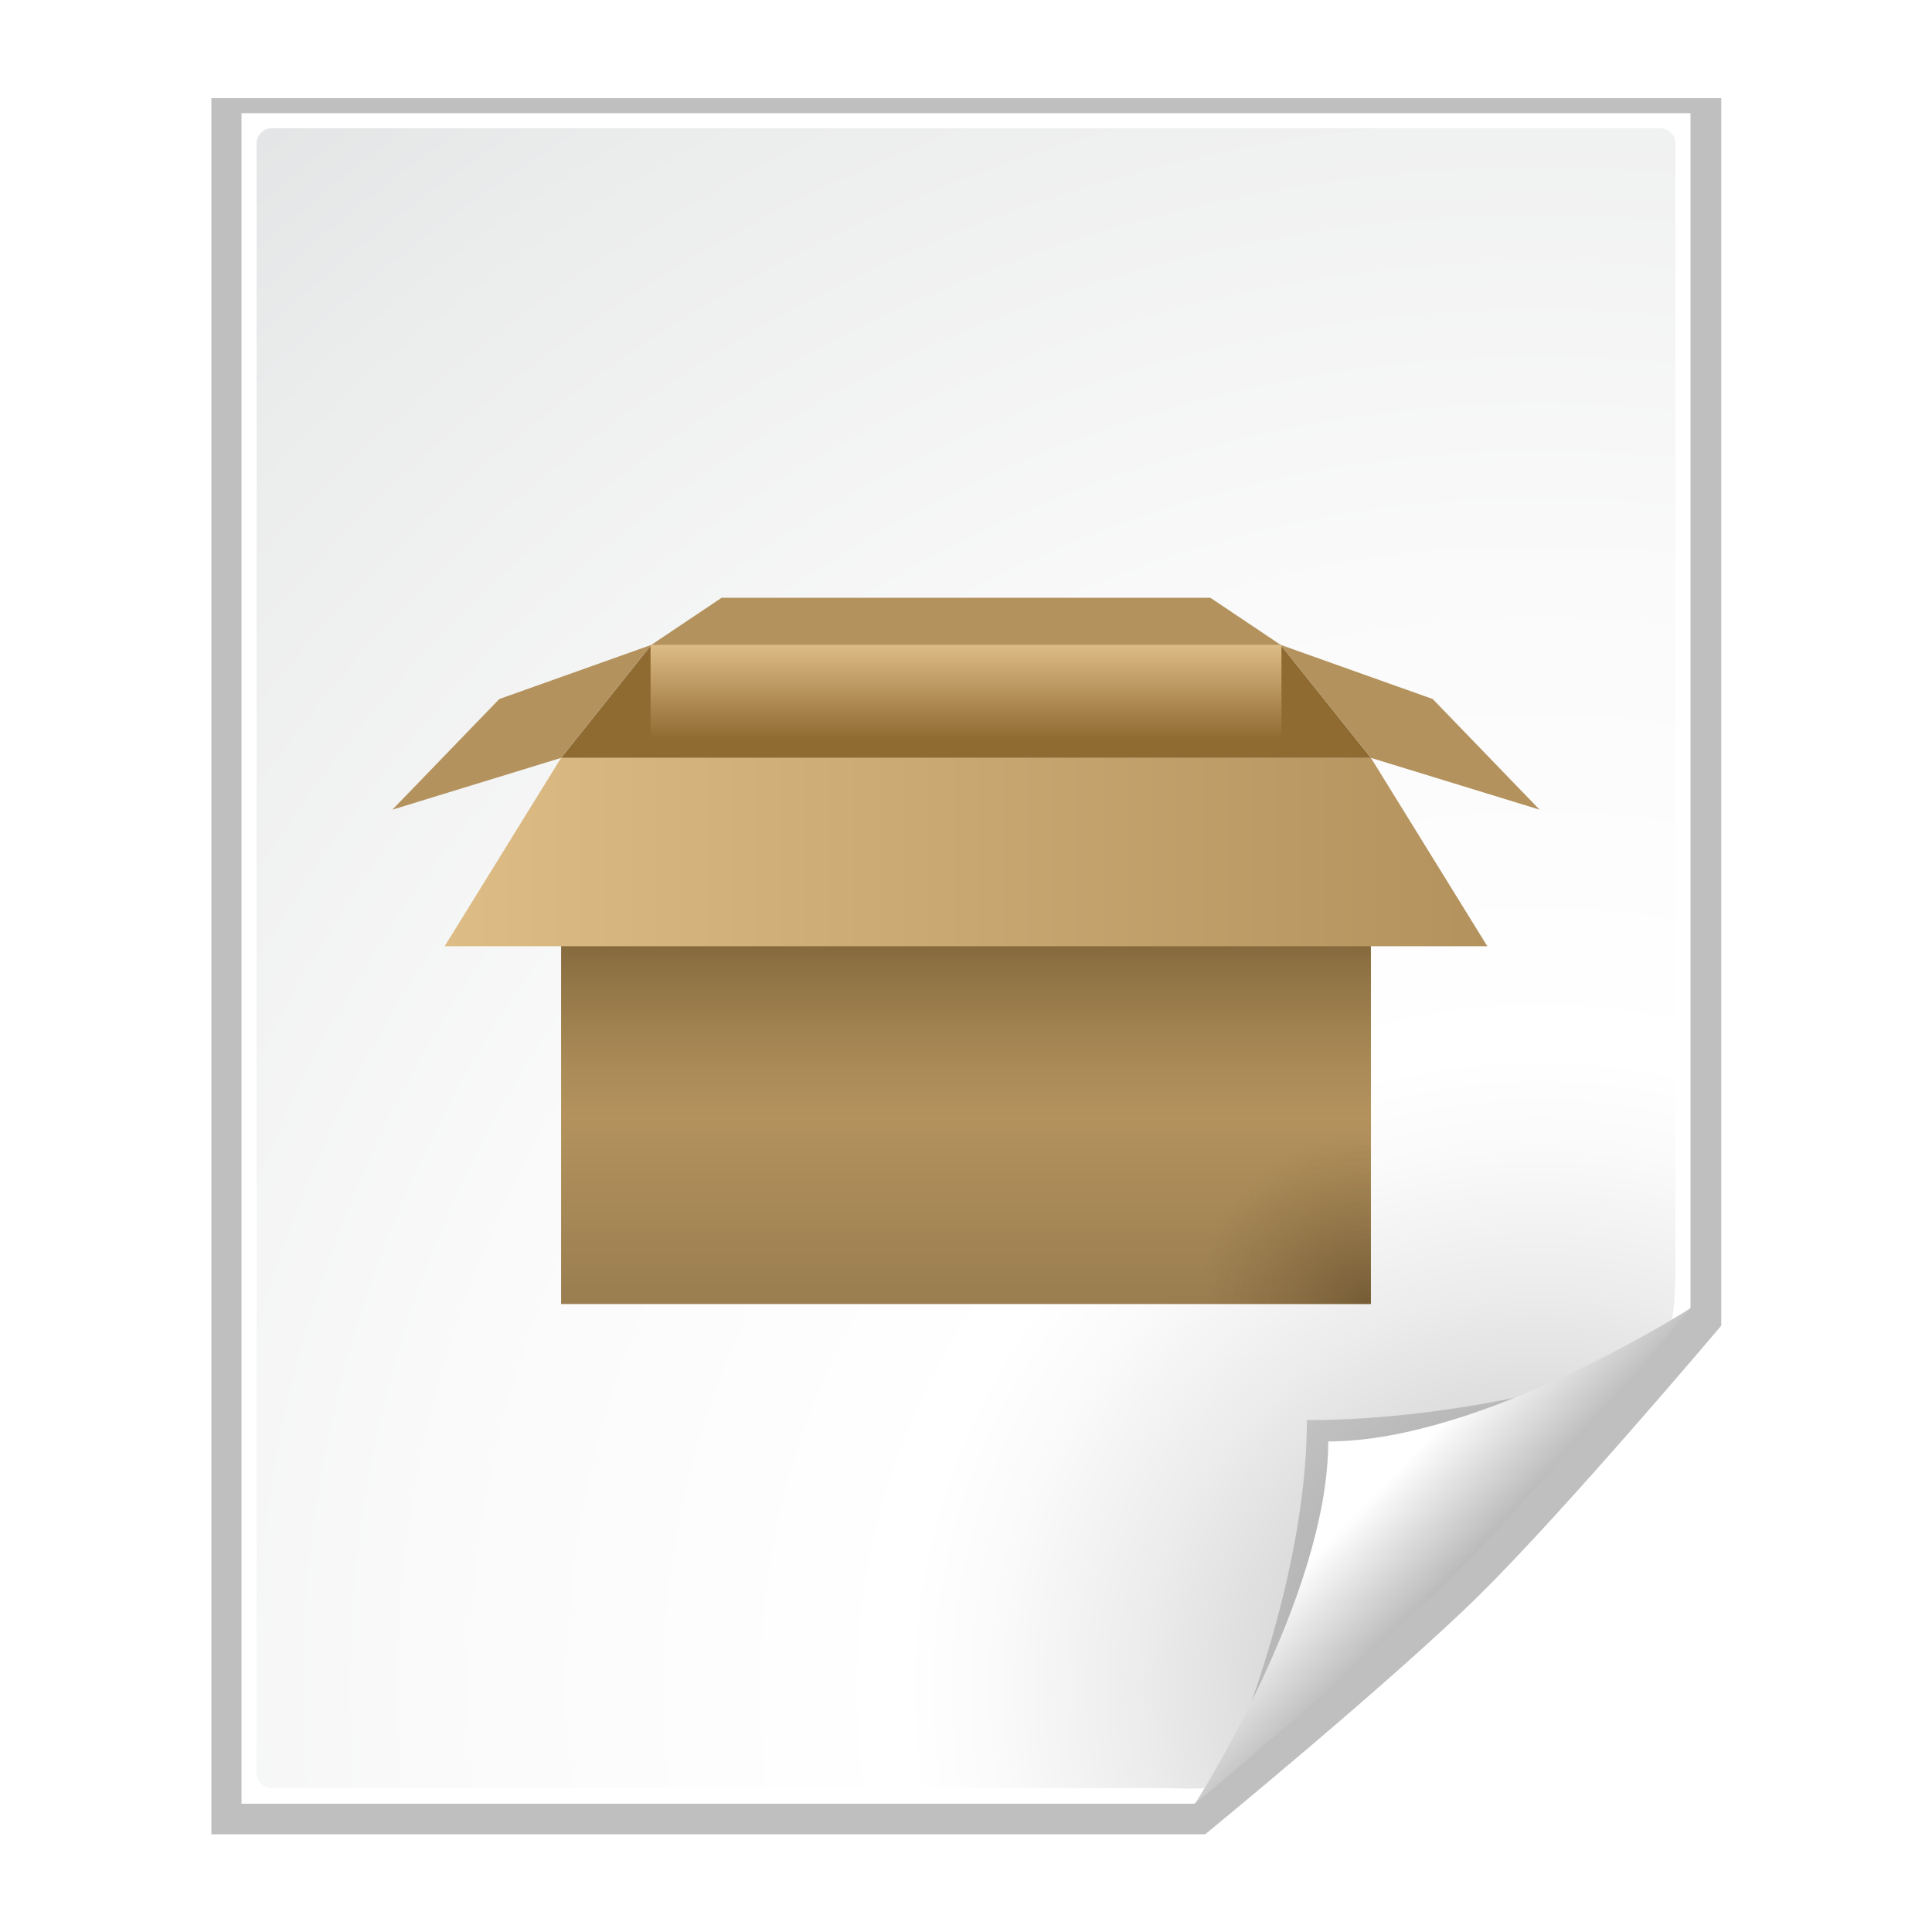 <?xml version="1.0" encoding="UTF-8" standalone="no"?>
<!-- Generator: Adobe Illustrator 12.0.0, SVG Export Plug-In . SVG Version: 6.00 Build 51448)  -->
<svg
   xmlns:ns="http://ns.adobe.com/SaveForWeb/1.0/"
   xmlns:i="http://ns.adobe.com/AdobeIllustrator/10.0/"
   xmlns:dc="http://purl.org/dc/elements/1.1/"
   xmlns:cc="http://web.resource.org/cc/"
   xmlns:rdf="http://www.w3.org/1999/02/22-rdf-syntax-ns#"
   xmlns:svg="http://www.w3.org/2000/svg"
   xmlns="http://www.w3.org/2000/svg"
   xmlns:xlink="http://www.w3.org/1999/xlink"
   xmlns:sodipodi="http://sodipodi.sourceforge.net/DTD/sodipodi-0.dtd"
   xmlns:inkscape="http://www.inkscape.org/namespaces/inkscape"
   version="1.1"
   id="Layer_1"
   width="128"
   height="128"
   viewBox="0 0 128 128"
   overflow="visible"
   enable-background="new 0 0 128 128"
   xml:space="preserve"
   sodipodi:version="0.32"
   inkscape:version="0.45"
   sodipodi:docname="tar.svg"
   sodipodi:docbase="/home/rmarxer/dev/oxygen/scalable/mimetypes/oldpages"
   inkscape:output_extension="org.inkscape.output.svg.inkscape"
   sodipodi:modified="true"><defs
   id="defs121"><linearGradient
     id="linearGradient10207"><stop
       style="stop-color:#a2a2a2;stop-opacity:1;"
       offset="0"
       id="stop10209" /><stop
       style="stop-color:#ffffff;stop-opacity:1;"
       offset="1"
       id="stop10211" /></linearGradient><linearGradient
     inkscape:collect="always"
     xlink:href="#linearGradient10207"
     id="linearGradient10213"
     x1="98.617"
     y1="106.414"
     x2="91.229"
     y2="99.255"
     gradientUnits="userSpaceOnUse" /><filter
     inkscape:collect="always"
     x="-0.192"
     width="1.384"
     y="-0.192"
     height="1.384"
     id="filter6697"><feGaussianBlur
       inkscape:collect="always"
       stdDeviation="1.945"
       id="feGaussianBlur6699" /></filter><clipPath
     clipPathUnits="userSpaceOnUse"
     id="clipPath7084"><path
       style="fill:#000000;fill-opacity:1;fill-rule:evenodd;stroke:none;stroke-width:1px;stroke-linecap:butt;stroke-linejoin:miter;stroke-opacity:1"
       d="M 72,88 L 40,120 L 32,120 L 32,80 L 72,80 L 72,88 z"
       id="path7086" /></clipPath><radialGradient
     id="XMLID_8_"
     cx="102"
     cy="112.305"
     r="139.559"
     gradientUnits="userSpaceOnUse"><stop
       offset="0"
       style="stop-color:#b7b8b9;stop-opacity:1;"
       id="stop41" /><stop
       offset="0.189"
       style="stop-color:#ECECEC"
       id="stop47" /><stop
       offset="0.257"
       style="stop-color:#FAFAFA"
       id="stop49" /><stop
       offset="0.301"
       style="stop-color:#FFFFFF"
       id="stop51" /><stop
       offset="0.531"
       style="stop-color:#FAFAFA"
       id="stop53" /><stop
       offset="0.845"
       style="stop-color:#EBECEC"
       id="stop55" /><stop
       offset="1"
       style="stop-color:#E1E2E3"
       id="stop57" /></radialGradient><radialGradient
     inkscape:collect="always"
     xlink:href="#XMLID_8_"
     id="radialGradient9437"
     gradientUnits="userSpaceOnUse"
     gradientTransform="matrix(1,0,0,1,2e-6,3.0160848e-3)"
     cx="102"
     cy="112.305"
     r="139.559" /><filter
     inkscape:collect="always"
     id="filter2770"><feGaussianBlur
       inkscape:collect="always"
       stdDeviation="2.079"
       id="feGaussianBlur2772" /></filter><linearGradient
     id="linearGradient35422"
     gradientUnits="userSpaceOnUse"
     x1="29.462"
     y1="56.45"
     x2="98.538"
     y2="56.45">
				<stop
   offset="0"
   style="stop-color:#DEBC85"
   id="stop35424" />
				<stop
   offset="1"
   style="stop-color:#B3925D"
   id="stop35426" />
			</linearGradient><radialGradient
     xlink:href="#radialGradient33472"
     id="radialGradient33478"
     cx="90.5"
     cy="86.123"
     r="10.96"
     gradientUnits="userSpaceOnUse"
     fx="90.5"
     fy="86.123"
     spreadMethod="pad">
				<stop
   offset="0"
   style="stop-color:#382509;stop-opacity:1;"
   id="stop33480" />
				
				
				
				
				<stop
   offset="1"
   style="stop-color:#57401e;stop-opacity:0;"
   id="stop33482" />
			</radialGradient><radialGradient
     id="radialGradient33472"
     cx="90.5"
     cy="86.123"
     r="10.96"
     gradientUnits="userSpaceOnUse">
				<stop
   offset="0"
   style="stop-color:#382509;stop-opacity:1;"
   id="stop33474" />
				
				
				
				
				<stop
   offset="1"
   style="stop-color:#57401e;stop-opacity:0;"
   id="stop33476" />
			</radialGradient><linearGradient
     id="linearGradient32495"
     gradientUnits="userSpaceOnUse"
     x1="64.001"
     y1="42.725"
     x2="64.001"
     y2="48.963">
				<stop
   offset="0"
   style="stop-color:#DEBC85"
   id="stop32497" />
				<stop
   offset="1"
   style="stop-color:#8F6B32"
   id="stop32499" />
			</linearGradient><linearGradient
     id="linearGradient30524"
     gradientUnits="userSpaceOnUse"
     x1="64.001"
     y1="86.395"
     x2="64.001"
     y2="50.211">
				<stop
   offset="0"
   style="stop-color:#9A7D50"
   id="stop30526" />
				<stop
   offset="0.343"
   style="stop-color:#B3925D"
   id="stop30528" />
				<stop
   offset="0.438"
   style="stop-color:#AA8A57"
   id="stop30530" />
				<stop
   offset="0.59"
   style="stop-color:#937647"
   id="stop30532" />
				<stop
   offset="0.781"
   style="stop-color:#6D542D"
   id="stop30534" />
				<stop
   offset="1"
   style="stop-color:#382509"
   id="stop30536" />
			</linearGradient><linearGradient
     y2="56.45"
     x2="98.538"
     y1="56.45"
     x1="29.462"
     gradientUnits="userSpaceOnUse"
     id="XMLID_10_"
     xlink:href="#linearGradient35422">
				<stop
   id="stop82"
   style="stop-color:#DEBC85"
   offset="0" />
				<stop
   id="stop84"
   style="stop-color:#B3925D"
   offset="1" />
			</linearGradient><radialGradient
     gradientUnits="userSpaceOnUse"
     r="10.96"
     cy="86.123"
     cx="90.5"
     id="XMLID_11_"
     xlink:href="#radialGradient33478">
				<stop
   id="stop89"
   style="stop-color:#382509;stop-opacity:1;"
   offset="0" />
				
				
				
				
				<stop
   id="stop99"
   style="stop-color:#57401e;stop-opacity:0;"
   offset="1" />
			</radialGradient><linearGradient
     inkscape:collect="always"
     xlink:href="#linearGradient30524"
     id="linearGradient30538"
     gradientUnits="userSpaceOnUse"
     x1="64.001"
     y1="86.395"
     x2="64.001"
     y2="50.211" /><linearGradient
     inkscape:collect="always"
     xlink:href="#linearGradient32495"
     id="linearGradient32501"
     gradientUnits="userSpaceOnUse"
     x1="64.001"
     y1="42.725"
     x2="64.001"
     y2="48.963" /><linearGradient
     inkscape:collect="always"
     xlink:href="#linearGradient10207"
     id="linearGradient35454"
     gradientUnits="userSpaceOnUse"
     x1="98.617"
     y1="106.414"
     x2="91.229"
     y2="99.255"
     gradientTransform="translate(-2.1e-6,-0.5)" /><radialGradient
     inkscape:collect="always"
     xlink:href="#XMLID_8_"
     id="radialGradient35458"
     gradientUnits="userSpaceOnUse"
     gradientTransform="matrix(1,0,0,1,-10e-8,-0.497)"
     cx="102"
     cy="112.305"
     r="139.559" /></defs><sodipodi:namedview
   inkscape:window-height="572"
   inkscape:window-width="748"
   inkscape:pageshadow="2"
   inkscape:pageopacity="0.0"
   borderopacity="1.0"
   bordercolor="#666666"
   pagecolor="#ffffff"
   id="base"
   inkscape:zoom="2.953125"
   inkscape:cx="64"
   inkscape:cy="64"
   inkscape:window-x="0"
   inkscape:window-y="71"
   inkscape:current-layer="g29511" />
<g
   id="g29511"><path
     style="opacity:0.5;fill:#000000;fill-opacity:1;filter:url(#filter2770)"
     d="M 16,8 L 16,120 C 16,120 79.156,120 79.156,120 L 79.188,120 C 79.188,120 91.094,110.094 96.594,104.594 C 102.094,99.094 112,87.188 112,87.188 L 112,87.156 L 112,8 L 16,8 z "
     id="path7865"
     sodipodi:nodetypes="csccscccc"
     transform="matrix(1.042,0,0,1.027,-2.667,-1.714)" /><path
     style="fill:#ffffff;fill-opacity:1"
     d="M 16,7.5 L 16,119.5 C 16,119.5 79.146,119.5 79.146,119.5 L 112,86.646 L 112,7.5 L 16,7.5 z "
     id="path34"
     sodipodi:nodetypes="cccccc" /><path
     style="fill:url(#radialGradient35458);fill-opacity:1"
     d="M 18,8.5 C 17.449,8.5 17,8.949 17,9.5 L 17,117.464 C 17,118.015 17.449,118.463 18,118.463 L 77.172,118.463 C 77.435,118.463 79.935,118.581 80.121,118.394 L 110.707,87.594 C 110.894,87.407 111,84.909 111,84.647 L 111,9.5 C 111,8.949 110.552,8.5 110,8.5 L 18,8.5 z "
     id="path59"
     sodipodi:nodetypes="ccccccccccc" /><g
     id="g35462"><polygon
       style="fill:#b3925d"
       id="polygon51"
       points="84.847,42.725 43.153,42.725 47.808,39.605 80.192,39.605 84.847,42.725 " /><rect
       style="fill:url(#linearGradient30538);fill-opacity:1.0"
       id="rect66"
       height="36.184"
       width="53.653"
       y="50.211"
       x="37.174" /><polygon
       style="fill:#8f6b32"
       id="polygon68"
       points="84.847,42.725 43.153,42.725 37.174,50.211 90.827,50.211 84.847,42.725 " /><polygon
       style="fill:#b3925d"
       id="polygon70"
       points="43.153,42.725 33.079,46.313 26,53.641 37.174,50.211 43.153,42.725 " /><polygon
       style="fill:#b3925d"
       id="polygon72"
       points="84.847,42.725 94.922,46.313 102,53.641 90.827,50.211 84.847,42.725 " /><rect
       style="fill:url(#linearGradient32501);fill-opacity:1.0"
       id="rect79"
       height="6.238"
       width="41.8"
       y="42.725"
       x="43.101" /><polygon
       style="fill:url(#XMLID_10_);fill-opacity:1.0"
       id="polygon86"
       points="98.538,62.688 29.462,62.688 37.174,50.211 90.827,50.211 98.538,62.688 " /><path
       style="opacity:0.361;fill:url(#XMLID_11_);fill-opacity:1.0"
       id="path101"
       d="M 90.827,74.935 C 84.498,74.935 79.367,80.066 79.367,86.395 L 90.827,86.395 L 90.827,74.935 z " /></g><path
     d="M 41.88,115.982 C 41.88,115.982 66.189,91.673 66.189,91.673 C 66.189,91.673 56.836,94.586 46.586,94.586 C 46.586,104.836 41.88,115.982 41.88,115.982 z "
     id="path5540"
     style="opacity:0.4;fill:#000000;fill-opacity:1;filter:url(#filter6697)"
     sodipodi:nodetypes="cccc"
     clip-path="url(#clipPath7084)"
     transform="translate(40,-0.5)" /><path
     style="fill:url(#linearGradient35454);fill-opacity:1"
     id="path14523"
     d="M 79.172,119.5 C 79.172,119.5 91.086,109.586 96.586,104.086 C 102.086,98.586 112,86.672 112,86.672 C 112,86.672 98.25,95.5 88,95.5 C 88,105.75 79.172,119.5 79.172,119.5 z "
     sodipodi:nodetypes="csccc" /></g>
<i:pgf
   id="adobe_illustrator_pgf">
	
	eJzsfela28b38HsDuge3+dGSJjjal2yN1ywlCQ1k6ZoaW4AbY1MvSdMP/2t/zzYjyZaxSAjYxOgB
7NFo5syZM2ef0cY3O7tblc5gP95yymbJ2NioDePWeDC8XaLS0uNebzIaD7Fo88X1kmWXTahUeRy+
lYqv4uGoO+jfplt0s4lPb9Zb77ud0qvuYX/Q714vbb56/PDZ82ePS/XKq8f161BtrzvuxVBxfPhf
efT+8LrqGxqrt8Zwx9ky/S3bNP2SFdz2sOXqYNLvdPuH1cG/t0smXJYd4i/cetR9EY9OuV8ftCfH
cX+8Mxy049GoNugNhqPbpdrHVr/0tHUId1qlX+Jeb/ChVO212u8MGKP3ttntxTCc49a4FOLYKo8t
+2110u11nk2O92MYp21aWOy8pRZfjqApaBU/Y3Hw9vExlOzG4zGABf3hKF48rNYAp4NjqsaAmqXN
317Eh11CNWDgj+tcMQ0u1CxHjuOk/tmeV9qs9CbH3X53clyy8KkbcCO0Aw//uY6F/ywrTFezVbXA
jlz851o2/rOcIF3NUdU87s3jap5t+elqrqrmcDWHqzlTsHnXGU978fFJD+aX5sh3y17Jd/CP+iS1
APFUY8u2XfgTRSXHs0uuF/D9ZDrj9934w+3Ss0E/5jmrDMe73f/i28nkY+mLSS8evux3xzAJPhZF
PGNPB524B3X1s81eiyaK6Sf5yxX2WsPDeAykNuhNxkT2oSm3gCK2Wx9jpCqLO3h+Evf3Bq8Ivi3f
iUouIMgqWa7tlwLfK8E/bDoAKF3pyKISgQafx6dVszD2jR0gp+fD7mG3f3sLZnXL8i0mtIfDbieh
s8AuhfyHgC+Hqd9I/TKUMODxOO4L1EDftacpejXLT3eh20a/UxscI8ZHuA6BUvtAmr3BId/Tn+kO
PD454SHQ97cwOTvDbh/bNJ7RnfDtTm8Ctx4OB5OTx/2DgbHJ/GanNT6CFRj3OyNgGlhpq9sXXnQw
QU6DzKTJn0qw2FvH3fZRXG51T66f2vDesNWG/kvP9/+O22No40W33eq1B/AJaGDSG5SGXLC4qd02
YmxYqg4no6PS3mDQS4G6E/f7yEcAtgMGOIaPPAKotjseEuEOSidJxWtB2Kj4S9wx0MgQ5oZuIvrx
K6HwoAfcqQjKPh7vD3rd0TFC0qXPCWT8fXEjOzT6/vM+E0keEriiHuEJP5E//NYQh2/aS9wx8KPF
ne4k7Y5BgHSJplex21qr1+seDlsnR912fs+60bZUPYBuF1B5u4X9e+5p/eNYD7r9Dqyt3Ul3jC2R
2C+1B8cngxHoBqoD4RVxr7U/GLb+o1U2vhb4VuXUDniA9fgAWk3WkRrW4/57kCftYWYoSSFMSA+o
qVWAUHutfmtYovLZCeuOx5NhSzHNFlaYKtI9eG+Bq6f59taW4Zeq/RRXfzhsdbqAalDhXvbh8bhT
OpQi1DDyCkEUuaVqx/jNuGt4ptt0G27drblVt+JGbugGrufij+ParuWaTsOpw1Vzqk4FrtAJHB8u
F/UMx3Ysx7KbcDXgqtt1w67BVaWrQlfEl3Efeku1E0lLXqolk9qBVqgJfhh0KLh824PLpQuq2vhj
2ZZhm6D5NelqpC/ujftIerG5F+on6Yn7iqQvn/rifqQXuqAjI9VPna4aX9CbCf1Vq9VatV5tVJs1
E0rtmlNza17NhyuohbWoVqlVa/hTrzVqzVqzbkIbCIRThwmoe3UfrgCuEK6oHhn1ClxVump0yQ+N
7ur25pY23laH0KnlgV4VWpFVsaqA57rVhGmwYFIcmB4PJiqESavA9OEk1mFCmzC9Nky0C1MewOSH
QGhVILm603BN1zKAnm2gaxco3AM6D4HeK3BVgfprAGYDrqZngpGDQzablmlZMPdI4y7BEhA0CTxI
CQhTAhXDFRBkCjaGzDSA8hR4LlCkAjGi9YCAMqiMcLNB/SsIsP8EAuxfQdAUrKTxgv2Hqf4BAgOB
QDBwNLQSEjh8WiUBwRIJMTcajXqj1qg2Ko2oETaCht/wAD8OrHOrYdab9QZMVg1mD+cxgkkNYII9
mGoHurNg+k0ggwZMbA0Io1KLDKCREGjFB6rxAN0OzBmuHbPahKtBlFADKqvS6L/e3jXxm/hjAbNy
gSB9MzAjs2rWiCyQJIAgmE64mq0r+mYIVStUuY7VT6+mK8q8N5vNRrMOK7jarDSjZtgMml7TbTpA
O1bTbDQbzFvPs5oM+TfDLFsw0BCNYcsKfDfAD2YUmi5bTz78BDkf7JLjl5GOS5ZpYmNgK709n8aq
I4AKFkxgoyVvOxGa3fDBBjs4ooYCRyzu6Q9JQ6Fb9i3PTSA7rwYJOjOEZ7Ga6YUhmrDwwY1MmxqL
VBvTH8CKd9FB4Zd8gMfzEuDOqT2ADY1ezyw5ek6SArhbrWsVRykxBfUaJ0+vca6Dke0pvaYSwOXD
5SGDB/aK6gTwzYoZAR1GsK5BCMGyjKr0W4nwJ4wCuHy4vAhEQ4TsEPk4cFwjMsNm2ADpVQurYSWM
6Bd/fLi80AVOjr92CAw6NINmAGwD5F0tqAIk1G4QBkHgBy7xWtsIrMD0mz7wFhCNNb+KwELXoR8g
Hfqe76IqAtPc9BoecBev6lU8AMwLvcDzPB9EGEwTqEUWSiy3aZAax4ocq3KozEErKXWOFLqUSpdW
6pRapxUlQ3Ql1uyUWlfRulJIgibQmpmT1sxYY8oqZ4bWm1jEAV4RqYhWRqxCLSI20IhN0KpQmyCX
0VsB1AJyDcCuH3iAYcSxLQhWKFZIRhQzmhHRLgzapl/gFoJq/K0BsiuGxrfv4Y+bxncK3QrZqDkj
uh3SMmxAdFOQXWPN19Cqb0T4DjLqr6UV0yYhvK5RrhCu1FOtoBqCbcI0YVsppyhgWEmoyIVkzEgE
zIAqgZdHl0sXQWDwP/qIc5SZBU3eKQJnEudZiGgemMxxIjxF7NghU7shM5EmeDUXTPSuzIalZ4Tn
owYLgJcAToieEiNZBTAnTdLh0osgpHnxMzYNL4ImzEwjtQxouTuhoU0GNTd6dsR0EFMnZTxU9PwE
mfmh5ZCZI5qhesp8qNKVnp9AX6fMkawxmiMYNY64Qssdx2jB2HBcFSEzHIZFK7ku4DIpsY0DkBFM
NYIDYDCkW+zOQh3UBFGNSg1cVVIZIriABuhCVYJWBF2EIrksdbH2cY4/K9UgzRFx7ABINwISrgIx
I5tpAu4sYj8ukD4oH8SaIlgWVVggdWBbTcCwBVTlwEryYJUEtL6ioGLAkqvB4msETViOFhIfSSAP
llMA7BPlUwXYaQ0YayNswoQhfdlA4S7wNJ8EUggir0ICsBbVDZCITZhbJEUbuJRbQQ7ow7IOK1Cr
UqlUK6DLgsbbqDSrQAdAtjaaLLDQvCoADEwA+qtG1QpqstWaQeYiG4xsMrLRmDYb2XBMTMe08ajM
R4fMRzAgjYwFqcxHZTqCxg6KOVwNoFUSN7ROcYk3iCk0iJM0SBo0iHkZ8Cfk66xzxDM0f45ghoKq
QQIqPUdqhpI54hlK5ohnSM0RzxDPUT1qGKi70BzZZDK6eoZCmaGqmiGaI4v8MDxD3uwMgQKWO0Me
zVAghn12hho4Q2jhyAw52sBHEz8wEgtfZuj0+XH0/MzMjkwM/In4Ws/RSsxR4r2pK4ECoowFmA3i
BGUJShMlSaZlCEoQlht5LJWIgOSfJXIJf1kuoTkb0sUtcqto8NpaLi1q2U61zDKvqiENReaplhW0
BVomjwpiqQKTWQM8N8D2bTZNdN6ANQx6ItjFqKwGqA83iYaQPuAihsizoi/6MegP+SvS7TZm2vWo
XdWyajev5eZFtZz1ciQ/jERHvBTs9wjEnTHX+zH9uC1uDuXowEbC+V6Rszye4y3hHx4lj7km/g72
eKDPwydc5bpHLu3x07ysUz7Wee7QKWfoPL/llNdyvoNxysU2zxf3ydVSjiZfXBplDzi9HVBCBRRh
xoT4iMqO8nBMf7BLTlRGy6ZkoW8kshPfyfk2S+6dMCyZJccqo3Aq2V4ZFPww6TD3Lj6nUyfwsku+
XybvlhuUQX7p50+v9VnuJc8sBXbZCiPn811LqbYIpk/27EVlMOqiUhiW0Tg9B1fhVIOf5dZy89xa
LobrHB2uy/74dJGlDSpRSGpRSE6LCqlHVbKba6Qm1Ul6N+m3iZY1GnkG6U2sOTlkfLvUpk8meUDG
OdskEZnrpOiLVlUnzarB2hVpWKBjGWS52mT02+SJ8eiXlS78DcRJEIpXTDkPqqSJsTZWZ40MdTKD
FDOTlDNl5jiipvHFypq6QvId8RXRVZGLFKuwZihtLjLlsoiDyCh5nOiYqJKLIhlxVRwXybhp7KAK
4egt0jAt8nXg4B2DlM288QeifkbkMqnQ+Gtiz6lfdK002dlFDhcYuiGjt2dGHtC42W8W6bHWtPmn
VFdT1Fe+HINcnKzH+iltNkrZhaLVokqbUmvdKdVWjERDW4naUiTUktJbFdVX3eSrIVdT1GFT/SfV
mJVji8xMVJFZSXYNmBIP6IatTtSYE60Z9eYKRVMwplKj6ArGWFArsUiBtij+4mhjFBRpg3Rpn4I0
kQQzKxS9YZsUfimuw/o0W6YuRXw4rIkEVSF1Gh9AYQOaD+vPFkghXHkokUKSTqhOoVKF/1FqNclF
6pCI9uUKtGoVkSCPDJDkvkhyuVjcCq7IOVMj3URdDbmaeIlItsRxxDJcBRV98jbhAosMktNJfHE2
wpjEGIPpGCMpwxYxbR3gNNJBWPSHkm/UIU8pR2CrFHttUuTVxsAssTRkYlVgWsSsgEO55CAM/Yoh
zpEmLTQHVlYgqwhWDawUZg0+Lf8qrfQmEb1L9B0BRdcBpxZRsA90WzGAHBtiiblAUWG1wiFvRy5b
qBAvU9EoXEi3SMNIz0h5/BMRt0nCDzoAYcyNQFQo/hBS/CEdfeDYg/KR13XwgUMPgUELP+0iV47Z
xDXOUYdA/OLMlVXgIesTD3zfEBds1h1eJ9drJeUJd6c8rtnsEfa1kqfVEDdrXbtY2dOieZAlF3sU
mzoawKNVMYGqcPBIQi6Bjg7I4A0af75zuqad0wkukihB2jmdwokhaEkCBYlrWuEmi52sY9qdjhUY
OcECn9IQdKJNBlfVVIpMkr5iaQ80Jdpk81aYIRBIdQGspv3mVQGyIkGkSPSFULQHX/zpDLoKLcFl
kPvZlHGwf11FPpSXnYekfO2BBJ2Ux10FnmSIhna8pyNQ5HpPpet4Eok6PWmHhm9ox7ufcbyTz11H
n5S3vSIuiVD865741cXwR9Pf0La/9nen7aVMtEITBJBEEqeoZANHNDEpspsKUE3FAauiebDZBRh2
6NchBsU8yBIexBxI/QonYkdGU/v0EyeMcurbJAkSJwe5OXhhVtISP+UKDrT7KnEBkwOYx5Y40Kwp
R3TahdYgPwHpIEyrJhEX0hlOOdKMJw6+QLTZrCY7ZcRpI4v+o/oeKT0ec+opAd62oA==
	
	
	DPOtLdcDlR5NDoy0u2xVZPIFzqc5zhhQJoyLBgVG+v0AbR6s72L0H9s0oS3cGOAFykYEkWj6aIfh
Z7A+HLfsWFEqNn/O7RKssCgjG8fm4qg9agHNMxykbXk+tuDrOhG2XpIUBp+HncLheTT2WUaUn2dE
+WhE2cqI0mqLJGaRyqIUFs6CSvSVJGPM1xljrLHUdbZYioqZhn1xUoeafhMbjBUak2J7tja/nJTp
RXIYmAUH9+Z3bEmP81ziiVOc3eLkGDckAF7J+sfFQ86mm5MyWRJTpSqmWUMsMrHGDDZFVLQ4Z82n
nOZpl3k+o/F1zAmYTVo1U4GmQLvH8xIS08mI7AW3JYLko8vbIBW9nuf8m/+TuAVt8SS74p5UDkpy
DxokKiqii9fFEWblOsIkdS+VOIgKdZoqLcc2gCyBKAnYVMrZbMKZNZ1wprPNVK6ZKXlmNbKOompo
kOGEZpRLGi5LlAbJkKposYGkzzikuJqktCYqayTqqseqqmRzsMzS3XxyH5keDK0PWzNpOKFWgkUF
1gpwov4mym8qCwG1PKLZMz47rTRPa8yGZI/kq8unKMuzujLrQgYrf1nRp/msp7iqdk7ZSjR4Snq5
WmiRQMsRfefTHPvmUIyiiLKVZBIXKDaqihChnpf0Ny1GPqeRzxIfYZ74CK+Td1TEBxGMMj087Yzh
BJn0/+lS5bqy5S9fliGmiy0mnBgx4vxhmmSDRpk0dXEXVVOZN1GSfWOIjeOL78klhs62ny0uKjOj
dCrFMzF50mlorqHV3FnLR9k+SUqOysdJZ+TUSHRVVEaOIWaCR8lSbiYpJ2sDVVJ2QZKRY2VS08Ae
MHRuGsr2YCZRyiE+a2bsgST/Bm0C5MvInSXjxkgl3FhiGDS0uswsXmXCRDrmGIhUcGdig9MZJqxt
Iy+tyJVOPhSeqlheyjSui1uvqtlfpA3iwNA2sUpGtFNZc42Ua6CWytpSnE5xu4TjOUaKVpj1Kfan
WGDCBhMjmRMX2SqyhFzYNqoaRDGROKpnreW0T4FzmpSxHKbMZdTJTGVNZpO4qpTNGE1Zkqje2ZT2
ns2wQysyShENkI2RTq8jK9LWWYxIOTUKa9cksy7J2VJZda62KF2S+xbGlDmHiqPVdYpXMw2hsqDo
J8zEl1m/cDJUZOdmU3H4SwW+PAp6YcirDqoCKgqsJpiiHqBykFIMSC1gaV1NyWvHSInrmhbXaWFt
i8DOEdek6aWldQO97uzESehV+a2E5QlxInlW5FLemjTv0iLY0CwrYVWcM2ulvFc1UoinfTPs2mDf
TIOoDfBhpFIGFbm5xJ0c4k2W8KaapNYp3uTrFDtXeSqIMzVxx0V6K5QmMaEwJ+FLmdzNqvgpqjpf
06cECt9QCYBkwpuYS0FcqSkmfC2TraC4UpjJrshkQhjZhAVWh0gVktmoAmsIyBRwgLYR82gwIMpV
5iyiuU5LOqK0ZFc0HVzAhE0jyUokFDYEeaFOfrUlN1FlJ0ap7ERHVl8qP9HIuG6cVMZGUzszalNY
CFNZG9505oYxna44m8Zxtp+Vyk78Ig2ydyexgKvaLlXJWlnLNJhKfcwzSl1Dcrf8jE2q0iCnrFJR
0XxiNaHEAavkT64TRwKr1NDhsCSfi83TdE4XG6lsprKhyqZq2lhlc7Vi6BzJdH5Xkic5nSmZyvKa
SpZkg9YxMvmS2Vyvqs6YPCVnMrvprl4x8nImZ7K9VK6XyvMKJcGrouNWmBBEKUGGpPdQjIlygzg7
CPODXIlU+RLKSnKbOFconS2k84WMqSQn8oGY4oZJO2LmeUTSPpG0VyTlFzFS2YJ5ebdJxmCSM+hN
0V06bdA0xO2ZOD6nc3Bns3CzebhRhtqahvaKpIkt0J6RdDZuY4bOpjMJgcoMCoaeT0Yu5RIaKeLK
yyTM0tUsVc3QlJEQVS5FuTrjzM9knUUzmWdCS3mUNOV0SfZqZnZq6m2aapNmlAphchBT3IJ57rms
c26+ey7JvEjlrBo69TsvaVWnrSrim8laDaayVhvGKWmrGS/cgqzVJKKfSv52Uz65TNKqBNzzMlZD
7aETDmak0lVt7a7zpqiL+VaattKUxXQlvMrIsKosTc2jqCAn81LnMRo6kVFRUjoIod3aylESqRJP
bfNzyF2P7gwJGkiakV1y7bKJ5wKlwxDn1GBOFtiU2yf/7mf5T6I8/0lU3P0+tWN7jutdHO+8yAxm
+J/iLU8tyFQSuZP4yw3OfzrFuT2ztyLfvZ2wcs3IDfFxn8EXbWV80coTrVJllS86Ur7o6mLX8bTj
eIHbGO1Dgx26X8zT60h0cI5jtrhrdso5a7DfKrt6PzOgNu1HPZ/mVsSPOn2glDP3ZJJn8YeS+lra
/dAat4/ocJL8cmBGTmofr5/Zx+toz0NTZ9LUhZCSTJq8fbyUZ2KktpumUmk4iMBkV0vlmyTZJolX
LX8XZFVv9E3vgHTZh5ZQaCO1+xGolHusi0Mvvfs1mHKT2KkEH14MjakloRaFb2RzfbI9S+CdfR60
ZzAgJyyHH9jxym4NtWuQXWVZu9wGmzuxyrVNnrXHJYcivW8nXw+at3fnlJ07s/vfUkkHifkZzdkn
dMbesDNjXm8oD7hHJ5XAkGd45I9zbt/GtLaX7judkTLH5mhM2RzTVq6ycVlSJUqgaWhxlTF0OU12
emtVAngCerJRUWXmZU30lLWUBj4FPveV7SO/l2lHQKIXp50B5A4wZvwBhCiWwNmgrS1BWxWy1aet
zARs0WpItBhfpQ8YWoHhk2YqsNoacrLMJwUtTwk7imSbztPjvj4hSHpamNNIZQam+vuCodSZ3MN5
OznUf8zHsUqpUzaSnRZKbXZICoKgs8pRgKk+eVs4Pqs9kuFalXcxdEp6gZzzAeoAiF/S6VVjnmos
LYbtqBwEnpNjHXx2kwThuYw2owKdW4ufZYfYXu7ZZ15mN0WtPnVlf8hlUqtkLnLRkA2bviSiZtSC
mcv/nMv45EfZ2vamLyPzhdYse/vx4tDgdOwFVyxnyHJ2LMeIOeTikii1JApA2Y+GJD9ySiknkqpI
S12CAhWJjfs6BGzriB5vN+XwL8ksQw6nopYc9WOm4r8cYuGM4iB1JAn/KO8+n9uGp7XpMzFgVOwV
8uBjlXa+ASHC88jVG8TRPei5gvao2KKcsN6gVHUU9CEnqZNgR127ghLLIFHlkICKSCw1SQyBuk1S
p0FCmRPSUQA3QOjaJGdD8rWgRw83PaBrBZ0qNaPaIF+KQ7OK/hP0nXB2EzpLAtl7UCfHiE1bDnzZ
b1qjLQYmbTHgXaYhbieokHsD/RpN2ZAnGE5ffoErmHcZqS9hgStadBn6qLTTr2qBi/Z/GPxPvlAi
qyO7dtjl60keRbJrJ9m3VJFdS1W9c6mu9ZyGrKimkdq7ZEnCh5NKEPEkSuGLZqL0oDCzd0l2LuFl
SGI8J8lzVkCytcfS23scre+5nO4tu5sEeG4dPYCGqIGkCKrdOmew2BcnZhlnVAlOUQhUEsE5Zleh
mWOkT588ZXcyn6CG7hZ0s2Dwvq73I6OiqPbCKifzjIsZk/YXeZhT3mXtzcr6vZQfC4wMg6yMGrEg
ti/YumAlXdkVFm3F80RdRnJtiHLMRgzr3ewuJjpSqZrKk6X8WHbGNayywZtzMjQr08eAZJ3ByQEG
2bCWDj2whylKXUHu5csGB1euZN9Odr8O5csb5JZS29F4w04km3Z82SGhPA0qz4H9DGrPTl2SIGt8
apghW3eyTgfFs1LbXDLbW9QGF7yqeosL/Td0QfZH7e+LNKdIX2FmF2SyLzBgEyvvcjN5amn3hr54
m7mVung7GW0ip586RQN553WFIjpq97WrU1Ga5ICs0GgDDB255H+0KCulQVkpIWkt6He0KHyPWSkV
wkOA+Sgk4k1JRqnQVPEkUQoKnl1ToxQqX/JPOGmqAaRVEYx5wnct8dnUtJLjEdNPVJwqbv/hHAfW
cWxKHFDpJFV9BJtkO0jCUk1vhQkkUcmWfDY80lMftOZTmohNp+byIVKY84AcwsNsEEJynbJAIspI
89RJA7Jzv/DJlAt8vUaRLOGzOHWNz5EReSLC+FSzcd6ONeMzcnDJHZHWe9w5lzfnyvkxJCc/78pZ
zamt2LMXeWgM2bucvqq51zy7oZ69DP2xMedq5l2BOeeS7eGzlz3nSqmQrKn7aqOqiNokkd48ZX+q
ju2mZC9JX0NUWHUK72yQNxHESWBpNrSkg0vpA4oS1+OsqzNxAuYdVZQ4Al1jJvSbF/zNC/9OOwEl
0cXI8QCmc1xOOQAs63gJVPjC5G08/IoLm7dD4S4f8U9QZFLii1FUdmGpJ96Cz2mEj8fQmevqgA11
yAS2o30kEiaVaAw14zllB/S41Fkan90Uh1zLakyR1E19LDshtklt+/h6mKmIzac9/XmnqeaeO+HQ
wRNynqo5RwsgkaSuhtYI1KU0g6rs8pdDokj/odPXfJJfnhzQ5pAcI0lGidZNkmcNCvrXUuctR6JI
+CTdWL6BhDOmDl+u67Cm2hGjpJ0rEs8WZSNzBjNJPpJ9htYtXa1PJjsvk53fSolM7/rOBqtk07eh
dcckVsXKY5L27U6pjdl90YnCSAqrIWZiqE+i9bVux5edSgLXGwt0GKmpPT9yGfSHMoqb53stbDCh
qWKXkf5S8PEcAp7T4HlcuQ2eBw5nf+qfdhn0BxVMi63d9AnhwfSRWaccRp/dzybJVUYmu2o2v8qZ
OQZ/gfg1puRvY0b+Tif+ZSJwGRFMcTgjJ/s0lQI4FXVKEgGz8a1EKMP6aWTCT8mJNcrb44f+lJcn
6+FJ3Du06o0Fvp2sdyft4VE+Hu3p4R+D/uCUJweAqTNn1WmzrqSYp/eJ12eSqtMH92W2vBg6nfqc
flYu/3kVGzzbnliTGIUnryUA9gDTjazBEzcYO8EsQ0KlyASqckRMNlDKiV62nAijzoPBdc1rmp3s
Ea1jWMMGHQbjyLrlFau0ZtaYeW2qqHkzx9FVTW9LNmacXTU6ICa7J3nu8Qezm5KNmV3Jrs58VDuT
Ja82N+UxfbwtpdMaU3nai7K0I9G2VKZ2TfN7+UmJ4lzZaCUn6lVJW0s7GcjNkMnsnYUiuSJ9VQx1
1JMGMH1V9VXLAF2bGsK08Pqkq6ESQueqKOenAJyicJxJdclqFBemlWnlIOdNHv70qZJn8U0ZCxIR
z+ybMj4t43C+b8r4hCSNU31Tc9I0Pj2CYWTebZW8P6uW2Uflpc55b2ZPep86EwaERFrUR7JvyiPB
zrtYM4pD5tVgER02/ykAZQ6e9/iYYNrYxoAwGB5tXjtvobfCDabPpLBlNxspX27meApfJwYHYvmp
cw8rqbPj1HlxOefEGXJUnCtHWPj6wDi+ONuOj77QOZlJvERddR07SeInVbGEqyR3K2IRT0VVVGRF
RVd8bSyry9VX8sIWc+rYtMwG1PTpYRQToNWd7K9XO+qT91hwMmWSSomJlLDMI73M3Q==
	
	
	JBeCToJq0K7IqpwDxakQLqVCqGQIdXxWROFmuGlQyMBOvaCFcyCSre/o3TTlPQ51SXrg97D4ku5g
yrscMH5QNSiAEJBKz+o872JXe9dD2WnsFtXWz12HLPTzeQ1aMDyflNQGULWDpxYbgJwGoApzPUKy
S/G4FVZJQSEFhKDNGcDMUMoeGZaBOo4QZhh9twEdEFrHwz/xXT6sdnKqY5MOIUSFM5B8jzopm2i4
8faAdEjVyhywJQFVI6VeLjrxxk/plkq7bExrl0bOjprs+xPyfpLMqKr+JDtwjMyWQbX9JiRdDrtv
aMVBG9jJqUOJiZ24u5OTh5LkziBjYtcSE3s6v9PJGNeJYZ0Y1Y2pvRrJZijP0Nvw8lJik42f1mxG
bMo5nuyRqht682dyvH+yLS9v+6femSdzm92b5xmZSHnO9s/cw/5P2Z9nzDEo8rbnJRs+83ZRyR4q
I/cg+Jo+Ar45721wax3ya9QhtQapDwKdvRzt6Zq95t4xUsqASxPjaRfZ9OXrX6VS5CgXxoxukXXL
Fz2qVCscRupYICflnp99r1n6nVrqCNfk5Wa2OrjUSJ3P0tBntCRv2UoOlKzo832y79zyRHeRQ35U
hjcf2zJ70o86PFQdGupKtmD6zWgNfT4oHQER6YNBkxNPU2eeLqHasKBBi9QmzgJj55dFOWA++Wlr
JBktygDzyfsVwlpCWdwkVcOhxFIPl15ETjB0gzXpsEFLO8J4y4ByhTnkCvMyG0uQWfMpfw55xDyD
Mr/YlZ2c0t6YI2H1u6TSDuzMOZ62kXFcT2/SqGp3deZoz5SHWnmmlXCNjCTXUCSs3njCm0+IFFKv
EZx+ieC8F6elX52WfWkamTDsybZSB4UkB7xWMz7t5HgQe769uVrEuqINSuKTeZao1PyYlE4LMc64
3z8vHzOzE9kocBTnmXa4nbrva+a9VAUO2DQ+3Zuda3AERsaXndga6qTNQHzYvGW/Idv1lbOY9cvM
u5DYU2rrFPVA9Mh0jrrojw15y0116i03yXtuWJ+02e2qA6b1VDKCJCFkUxAy6QeSfJCXehDo1ANX
pR7wGZx10yAFtKFTD5LkgyT9wMukHyQvgW7ICwvSKQihIW85SCchSFrrGdMQKAkB+GsqjTW7ZVbl
ryZpCFrXmXlJa7JRVTTctDdldqfqGY5hB31m6o2tM+8JBVKwUnlI6XOEIzmmGdOIyj4dOjBz5EGR
2pLHo9NuItkhzelJ+N4XrwzMxCl5QRnYh5tuvvhD/HodgMEKMy/AoeMYBBrPK/tWKkepWHVq2VYb
zukkZkuOeoDxq8MeXBeATb9MqPATvLkt0FvJLTVUM3WURFRG1pzauVas/mm5TFCQ3nS+tXXKbnS4
E/Kd6nAyOtppjcfxsJ9kOlnOdZjkCvy++WBM4FITBQUf4csT+PA3FH0ouaWnpd/+MEsdrPvC2AJB
4pa9EuaglU3fd0vHUAbUW46sIFW6nSn1/TKq71Sqns8rS57uE0zPMccNT9DG3LNQSCvgNDANbyvT
VeAg7XkaLNCDfC4GQ66EZdCHa3OR5ftSBMLDwjK7HARWqWZwaWR6Dpa6ZRM3F27n9rRtHFC5izMr
NzygTwHBK9PMUyshVefKrhvaXIoGphQ7uGFQilGOlbiu5wcuFgKBm4AeLlTAeeUQybImDcBnj4s9
kIpSFwZmcauOFaoGpsCtyTj8suP4AjDuZZNxBGXoL5Bi02HQfJgVR7pzHJgeLlSDQHgdgQxKTcYD
YMT1LalqOr5AFuI7pHIBYMhsG2jA5qkzud9jKfZtwoRVNnnIWOaEfsCF6BiQQteKIi50QJMiyLDY
ijxpAMwyX+pabhBxX8B2VANTACSQTbWsIHN9W4qByBVoRMhcGLiWKgT7kAsBeZ4GzcOj6rmYkU6t
hpYrDUS+asC1IxkwdVrTgPlS6gC/V1UdBYAJNDAHNzQ00ytHoYO9hQiZL0ODYpgobCQE/JguDc10
ywFYtlzXhseoEJYJWIZcaDp2wJBBscdTn2YZoK+WA2kgsHloUBNkozSAzocS1/MCy+H+fc91pFV8
GVwg0DrAUqkuMHebsBjSifxEelEEq5EWBRbiCiQyhWLfludtx/TkeXRRcCEG6KTQMa1QQAUtWj+P
con7RwrhMtekCQvxuBPPpsIQxkIcAAuZlqQYVAQZl+OGzBgiWF7CtUBS+DYPwSr7vmVxoeeGtPrC
EKbfoYkMy2iRc7tQ7PMYoJhITQptn8sclwgBy2gCoIjWAj+Nq5vIMCgHoMdTRcCFS9OChZbJazek
pGZZ5V4kbAnGArp5oNiST8wjdPBdEx5zIFDAGCS473rCJogCuAEfZoOoEBkf8l8sDMqo92Ohjy/V
s6TQCyKLGzDBKhK8Yl61JQ14vsKfY0Y+Pw9jJWYZASz4lggudCI1L8CmbU/qEsPmQlOYBAALf6XQ
8hxHocCLpAEb+C3RCwAQgKkmE+vgATgiZBxYzVJsl0OHpxbgCcNA4PUcJR3AqlOFTsgNOIgOBS8s
GlBkua4eG6zlwBFxCMycsRBoGQk8GKmAG/DLamRmaMvTIfBoqWj6qtAE40wKEVCFLt+zRGbZFpMm
oksLMtc3FQ4t0xOKibBQde+BPcjUpeEH0o1o0cMk+BHzU1jylsUTFjCrbwsnAN4acLHNNEtcIwql
VSBASwoDk8WjtFoTTmSHoRQTS+ZC3zSFDCxcXVLTN4W6SVlRHE4RAkg00wylruOZAoHv24rD+cKm
YbC+nzTgBr6QcuA5kbBIYKj4Mkiq7fkCGMyD5wkM+EcKYVnJEMCoUawXwVF1wVbxpS7YGUK2msm5
uivgAL6jAANwIhHwJvMSLAuFkGExCudOZL5Pr4rRj9Ny57UYAFvbFrCSlQsmD+ML5gnmUtYHrDYp
9ExfaD50ZIlRsdaetKCABiJbKNkxbW4gTC1cIk9uAHinJaRIkorLbFsBC2LKkkIwFqTQ9QL9uIPv
BuC1YPmRVPX9ULpS4t6MNDvz6Fw7aSDSmg8uK8+VBtC6FMYRsH6DhbYly87GQtWA7QYaWzKzIBwi
N1CsQER1BFKbiZNXnG2hHPV1NV9VCz1XBiqiE2s6lqcWt+OqBlCdsRR/QO2L67qOqdRMVz0fgggq
kbrtmXr6AKTQE71Gk2WoyQq4XxgplDhCQCCllezFdk0/krq+aflCVxFSk1YQeVosfNAUVc63NLAO
aw+BSTSsxiUakI8vPCXxDbgHMcRrE/fnWNyoh5p0KI2i8OYGcO0ESm10bKlqBr6UAc+xpNBSmizQ
l346cpVmB8qDIzVJXebHZblbsMjswOHCRImEYt8hlQLrWlEkdT3QWrjVSJRAKAQD3uGJ8eG7NBDi
BqDsvEAZeuS4KlADNwqKjic6pGUpbgGlTsRqho1WrkwLatiemlm1sqGQeDXVDSJR5mHaQm7XTq1W
KLYcU4rJPhMV3fIFBuKZp2jXqKRaMi5X9GCLKZqnMIw8KQTLXyjTDBSDt0VTJsKIAlNsWartyTSY
powBDUtH2iU5z4VuaAtlkSbO7QLfR/bH8+iwkLGBNqJICMaMLOKOts9aPRUCIxUGC8XUBbVLK3Fb
iqPQF8AiNAGwEPhTZAkMxEuxEPmIa6kBB760i/xJGUUBasfUroNb1TxBb4gY4WKYn0ARrmJcUDcK
XWmCzsjhmuiGlgWiVBDbsZP5MdFVgGUOszumMRY9DugVYST40qo4FtuqZuixQHM81omZFj3mhQ4s
kMARWiazhZ53hYCE9TBmXFAmFM35Pq8lPLfH8USRjUL1vEdrSBQrU/iG5zC3EXHEi0m8HwGJUBk8
VHRZXfTVOHGjnaV0Y1q93Aupo1zoq8UBMLnIVaTVwBZALY+9DmjNs4DzYB4CUxSlIFRC2kNb1xR5
TkuKJtWNgM6Yb/paRkJdxcwCoBDqCyqSisraj2cJCWGxF4RcFejOkmbDcuQJDMQ5uIx4OwPm81IE
/IeRslmsQNm5UOxbjuhEtDq4WR8dhUrbCln8uD4THoOAE8eFNrJmapfgqkkDspKwLlrwql1TGD2o
pC6LFNeBNeGKIqrEv+uS1HPJRDPFysRSqCnmnB3oqpbviu0V+IGlG7XEnAu1zwKKfd/n52l2t6XU
ZI4aMTqwzGbTjgqRGUuhRcZ7gIzLV3Mj0phsT9uyVVVZMWiQur4nhbT82aYPTYUt5EyeGMpiJFFf
srqCZB0ir4lCNbeWWvEyGhotkJmg20EkeYLZAKmKi0O2/HkWkIFwMWKflTOcPeEbsNqCUPAYiGEP
zCTSpE8LiqFwylobd0Jm1cCL/JBVDrSkA2FbJOSFCsT0wuJA063n+b7mkspXFooFCiNRzBfN+shx
hakDNxMfhAsrUjN1yzSVw8JyVd0o1P4KJhks811xzRCl8/Mea3VMCD7PLhQSw+OJtByWga5yMKHL
J/ISsYQnqXGxxdwHn7dc8YLYqCXw8z6LKgRAkxc8r9wwWNdlEegomsOV4EWhyFsSvUyfejHalvKc
YbtiINi24mnoRxEry7Z54plo/TAR+KYfCrp9LwpEk5GZRaoPXKUeBWEgyDbRRGFVxlVsBucg4PlC
vddUPh/TFbsF9VZbCklBUyZCyKozohYXzrZYLoFHsiqENSimk2+58rwvTkkTiZicdOgz87QrbcZF
Jy7pCJWhSPQ5MojIlRuhGmyJvCbXk/I5WOKPsTA8pDwUQM6Wo0SeuJ8jdDKybLe5sdzuxKWMHYpi
7uJAQ4EDZ5ELybZU3bmuL3XdNBRTTWxr/2ToiCnoIjNX7kk/tJWnI/EuomZlyVhI0djObWNbu3VJ
qWIFT8Bm/yutGbQHPK24suruR/wMK76gNSj1TrmSSEVlEYYaFwr87dzOBAgH3ZMkMVXE5FhpVx65
PfxQ64OOxfoi12WPGGlXFrlSfJR3Cgxo12E246NsZDGI6hmrMlBoUqQgBwBxDQOfFL0cQEDL/Vi0
toCXOZSGqC5yoccano9eSV6lUOg46nmyJpTaF5q+wBuY6vnQtuV5rTZO949wvTSi0ub10pvXmU8U
D2v0O5lo2KIgmf+pMbLQUiwQD7YBeGnhhSYqqui/0qXb2VIXTdGQhHm6iTnFuo1UrIxOmcRYmToW
M1BnYEfq/b6mPjGTzsemD/RKQwykhSZovR5odNitxx7wYykOXSBVLkblAQttDpJQIVknXOi6odS0
cBHWDC4GqpC66LOSx33pyqHoD3UUoaeKCvG8bnkcuFDky+MkdbnQR98OFaKhX8odAJLFxttbleG4
3m2Pu4N+a/ixdBuKNtEtHYKAul66tTsedvuHpc1qtdJuT45fDMYtrHq9dBMq3oFfgsJBn6AvY3NM
mVcodlBZ52LUibksUoND1sBlKdTYrDZxMfoSuNgNXambDMMKAtWohy4SHpsZJM+HXjhT1YEZl0L0
xebCf464cZmZ8WwCvzmW0gRiYudcCDqtAEyeHC40fVOwQG6wmjSQgIwnvEldYLy2Kg==
	
	
	tFSrWQDOdd5hhSjqQ2+zmvfAVHPs+kEoOA48S1G1lcymrHFcPuiini4U6sUZDtzZsrxZJwe3LChb
alLUmMtQiJyCWKxr+moSbF8Bj+YdjygMFNlOjf4iMEtuUSoOXIVYkEACW5hQOVrHVIaaqkKso9EQ
OhgFlFUWyHgDsm6+8NAwayCg6Y3K6GtUC8LyHYtLLTNyZYosmwkp5LgNF1KAjQqV8x2KPY5GUjGU
Mm5gnBZzi0hc8lCI7ndLF/qKlfocI6ViO7SZcgKNyDDh7wHGB6XQdSzFykM9ESGbOlDomWzYU6tR
JK3CENEFwoVoifP8BLxaqBgFN0PlBAoqCnPJkg5cGQGmGGrS9T0nZAA4UsByR4rISmBRYKPxzGj1
bcVvTY7ScLHlc1emZikYmRV+iZFj1xKsSCyPipP+LVMLLjB+qQFQszwti0LH4zJCupaF0iyFLBQp
mzJbgNXQVQjI0tD5kaeDuFXrP7SUoHcooCe8mdRKKsMtElgGRiiS3C9U1Qdzx1e83bUJDQ5aTv7U
MgOT3IMRSKOhLXiAYtfyPGkXbW4udMzQ4kIKsXMhKCkhF7q+KROBnQWsAKgILhcKdn3OcZEGTDXa
yA4D3YAt/A4Wi8WCxEFJFUghxREYXRTC5pqYilETLPqiAmFTji11cT+BdIae41x8n+tcEhkyHoCA
tL5pB5bg1yWfAxWiU1AKQw3cnNFRQIOLUYGXQhFHZGRo9ATMXX2UYEkDruWoYidSENieBktYRUoL
9jk3SjWgVpWE49VwHdWAY/ulXBycIytHnmhK28QHCL8eehx8GR1lHkGZzTxVCCJg5uiiLFeELtkq
VOx4vhCP45qh1HUxBUXQG/hS6PuKTl3XSxpQbB86C0JH6ka6AXKRYiFIDfQncKFpCyf1PK2lwmLG
aeNCH8/I58KAZ91D+erKWJXvAYrxixWqusy1PBykFanOTF8Kbc9RYNmKQqjY08VhpOsGoVrCZlIY
aS5khyxMoBiz7BTCbQUBGEICrRMlEASacCXAxtD6igv52K6My1d1A9auEAUCU4i+RNU9kJ7MDCb4
KgQEkeIgfjKo/O5d01OszTIV/J7nSwMUaubCwA7VSCW5hoqjUDXgWEKGQWqNcSISFVK/Qq9KE8S6
tiIuUFgVspL5ThXOgcDTyGIvoIwrCqbIcD4RmJoMo1B1pjSlFBn6KTo2XUs/Hyh6kYEmxldEPmco
DGGmlCVBwW9+NuThJZKBCx2gQNWATErIHCiRYm1pIML0Lh6TJXBG9GIrQYkTqUJf1oXH7kOGAJQg
X0HA6VVUGAZKhw081ic8VK08S6nFevjoxbftVLtS6ClVnmxnKbSjIKUZ6wZE5IcmsyHfZL+eAMWM
Fws9JdjIUKDHfQxTKswGJmPLRy+jI9qBjy5aLiTlTPRtXzVglUONbgWrn3gXfG6KC91AsVfL1xDY
7EjnIbisNPgUQladhSDHX0ndCIOmMuHMXHwHDXLF3kI2GaDQcSJ3pjOHaySiilsNdd1A7FQECz03
VBhptcVHX4gpaqHrsq6JOND2mJhuhC61XIhk28a8qrltzu0/B9bcUc3FgMKszwE/KANhFrleqioX
JkqPHymK912WVlRsh4HCdhBoF0/AroL5AORMV+7EzhDBqQQzRVy/GHMJMZdk55A3tOuFspaUbeNj
lClS2rNnJkgMlPPAh0mgCae4Noszl1x6WBfT0ixfCkOfZVToYCakFOIOQG4g9DlvjYpBISPcRpie
wGzbwYNXiQwwIdHlcTnMf7EBEOLaOsH8ecyrgEKf475U12E727LQfeuK3zIyZQgWJsGErEqaDCI6
MzF3xpNCUCO4ECPrLI/F8Vkjx6fPnduWRZ3bSENK92caxLJEOlDKBz+KGcakL6pINfdNhkRIRhzp
kGALAjUS7B7m/EbyPO7OsNlLELEvHQtdLTcCZqpYiBnZofSEKbOMPIxOk5KEKV3wHeEhgvIkIoWI
D5Sy7kk6C81cRLIv5GKl3kSuImqsywMyOZU04EJyIxLxhbAWHEIe5g9E7BoIImXleRZvH8BCMJct
T1q1lIbnR8pLi6ViLfuBko8exvJ85iCesnY9TA+JHL3YHcuUYk9URFyrLhm2iALXVcsnYmuBCh1B
AYgXm01KLHZ8Jc1Dpido1RffMyo4riVd2SAJtXgz2ZeKyQ6iDvi4E8eXuQ4sU0EQsvGJ+Q+e5wkE
NubLOFxMAUkRcJgAQVThs/WLoEaueDFUVrcI6FD8GMokhUIKszKwJjfqYXp3IDWjMEiUFFc3QEk8
PNrQZTs14kAzF1qmolUiZq0hacBMyh2hQsoy5nXhaA2LsmG4K7ajxCjQgAWi4uEmFVvcI7jDXdk6
bqT8GE6oRuBwiJOKw5AZLmW0RNKXmVhQSrpFvMmAG0hkWcSBZC503FDq2krzsdkFxoWOCiEgpYtH
PJLcHypUnDVK7BdLc1bQ7SKtZlG+vRQrNQcbsBixYWLDWVqjC3jmVQNupFBjihzApBzbU54311Xe
tFAsw5A19bYxt+6cVudAkAtt7rhycWByOi1PufLnh5wZK6zQUc5DgpAKSSrWxPenDJOAs99UIevv
gV6gWKiHQDtWlPfRFJ9EwAkJXBiJEQV10dG4Rd5HhQMgdEzj4QYoH1EAg1XsSV2l2yNrCy0pVBGF
QAcoqVip2wHvCmDEmNrVpzywhC1L62++oxtwPWVw6WAWbrxQRjO5e2WwliVdmZ7vayT6kZJzoUwj
osNR3ojAAcy+krqOqZQapSak3L1B2WJ1YB6+E89ZoH1slFil0RWwgesm3riAk450A1pXA13PkoFN
eVR+OTdvDfI6dLxw2zqEiYzNUa4K29SGtivhRl/Hzjxf60AZd42vRE7a0ENcqSnWjBU9wMpOJo1R
GdqJY4Wj2Gx9W1qP8TUTnhpC+3zQc7bw+Jk3nVom39p99bDZ7UEzxi39EaC99ebp9rNBJ8aPmWHM
vXGntPnvca8Pt7YArGF3fzKORzgewMSwNVWjfdTtdYYxjdcu3XrcHyf38M/440mM9zbNjRSy0jXe
t3oTrvLvnBqYGoAVsFuCY+kg/7gY8o+XAPlg/++4Pa4OJv0OgFYdzENwMpADIpuX/e54tHhImcoX
PrjK47eV3slR6621cFTdzuLBYJ0LHwNw+cXEdRR3D4/Gi0eg6i3nKD50O+OjxYOQajcLgLosnG08
Ge5PenG/HS9EAj+zCAeq5QseR3+wO+6O2/MmKRnFiKrtdXtxASaRqXzhY7IXDqY/OX7eHrfeFxlL
uu6FDwXJbOFohvFo0ivAK1S9ixemoFIvHMV+axQ3h/E/E1hUBUTrVPUivGMO6NYpoC8UnfHeIkaQ
wHwK3i94Qrr9hdMxOImHrfFguHgmkpoXTli7g8mwHT8ctk6Ouu3FGsG8Uac1gv6yrvJufx5fy4Bv
X+JaqA2OTwaj7rjIUvgSAJBqurDvW/X4oHRnbTCtDaavyWBy1wbT2mC6RM52MGyBFt17NuiO1iZT
zmAu12RazB3WJtMFm0yLPVxri+ni5mNtMa0tprXFtIQW05a9ujZTIdiX1GoCw6Iav497u0etzuDD
Ssdj3CthXhQZxdU1L/Z7k3l8bIW0PpbOZLCvrmxebEuMxp16/L4rOROLLaN07UsT1Q9bk9Go2+pX
51PaMiqug4ODUTw+BegVWh6FFvkKr4tOAT2lcxmKSgHQC6gpncu0Op/TOlihhTs6idvPJ/MgXq/a
C4J+ceB6NBketNrxbrvVK+C0zNa+eDVx8XCA7ia91rA26I/GrX4Bypp94hKc64XH1fj3ZNCPzzKu
5IkLH1cPrQnMB20PeoPh7Q9H810FafXqYyFK5GqrpOVveaa5eKaX1dqnlx+vqr2/ZReC/r/F0P93
iVrAzqDbH28XMuW/jMMt3hWmsi0re4U0kqviA78ymlXRgSytcnU2f8eV8uYvy6JuDbvjo+N4XCAa
tBKLu9cd77S6c9W7FVrdVyRUV5xJFV/fS2c0vSsA+7vLAH2xxvZunnMnDbq7nKDPm5g06NZyEoxT
AHRn1WXZ6liWZ3CTF+e0lzR1T+PhYYy4WyE1pLDYvlLY/3IArPNJPtnFtLGyDqYiKQBL6l666kn4
tcGgVx3G8X+L3bfrRJkvOwrrq06U6XR7rQIxhJWw9Rc7jVbEyF/xjB+rvHjL9bDV6U4KcGpVbwmJ
qThjvizVczA8ORr0BoeLhfzyaP5XiSFdgY0nazZ0uWyowLaGNRv6Enhf7LNb+rVbZEvMkq7drfNM
MVw+0ln6Nbty6ZHr/cSnD+Zy9xMvzppcmf3E+wWUiqUXDAU41LJKBrOAVve5O6GXj6SWXmCs5C7u
/XlR1/VaXhrCX940kALUs7S++8WgjwruX7ikjQuVxZGt2lGr3497u3EvbhfyFM0+ceHDerE42Hjm
Yc0+cWlSot4dnfRa7fg47o+ftk5WSFQct6CpxVHIpbYs9hcb1csv7gow3WUVd2ZJXaWZj1bm48Ix
0qcCppKqt4y0tvQ6bQ03WT09beEvI6faX2xsL/8qL0A9y7rKC2yp/KzzDpaPnM5zIS/LKjoolpxz
0O31CqUb9S5h6rx5AiLlRC9weAVXuvjIY+9D6+PiEQCPGreGxZgZV7wEj25/MSW18M0xk1Ni36mh
pOtewo6aftxanBYNdmH76aBA2muq5oWPZRiTObJ4cjqd7rj7vsjU6JoXr14uXiz7+JKgAg5Rrnbx
e4MWC8bUnKh+nxHgCycmW30JQyDjQQHLcbCUGs3BcHBcQAxSrUtS51v97nER5vqFsvBX9Lio9joN
4jJtia1wddMgCpDO0nsA1mkQ6zSIiz2WaGXyINpXIA+iCItaVtFwIS/RWj6aWnqRsZKJEO0rkAix
you5COEvbyJEAepZ2kSIxQr2OhFinQhx7lJinQhxmbZF+wokQhRhussq7hZkP1ypRIgCtLb0Ou1q
JkK0r0AiRBHqWdZVfsUSIQqQ09Iv5POKQqxOHkeRWSu8gC5p1lbxAK8iaUNrvJ8/3s9zv/4KoP3L
AXBJna/+iWmVx2/rdIbH2/N0C62OxLlKB5hckTOHC3i3z3wOyGUxx7McprFmUKczKH/NoNYMahkY
1GJCXDOor4pBNYZQ8JUqUDGOfc2elog9rfWnNXvKYU9fp/q0Zk/Lxp7W2tOaPWXYUzrM8fZi46/L
goX1W9fXK6ToCgm+yhWyeNTrFfK1rhDPLHmLc494oC+KpB+lql64enTV36Wy0/037u30Wh/fXuyO
s2Uh1mF8PJi7NX1FjqqwCmxeX59VsT6r4oyjGZ3gaRULx7M+q+KiB9Ptd+KDbn/++yTTi+Ykbo3r
RRZ/qurF5zSv/Okbi9SZlT16wypZd2yzZHnw1yzB7x34DP/vwI3SF8gwvxTNv/j5Fsuit+wXebvq
0mdoX4k3dn1pW3gZKeurSda+cNF+NYIjbfXG6yJvq196NlVsSSwrfzproKr4VulLWg==
	
	
	2+fyOvWLNnKH3fHRcTwuMAMrt8CvwDFXZ+JXS77Si6pTS3skwmJ6elcA9neXAfpiv/e7ecHFNOju
coI+b2LSoFvLSTDzsrDSoDurLtNWx+1+NvGx3nVVCIB1xHIdsfyaIpYXe+DZshDrOmK5jliuI5a5
o1mfrr+OWK4jll97xJK0OYxZ2uadYprdOkq5jlKuo5TrKOUFr+eVjVJ2ugcHkwJn5C/9yl7twN7i
U6JGk+EBKJG7BU/hzdS+8OF8jHu9wYeFY+p1D4/GcH+rjQcrLh7VdP0l9E7LeqoN+mAH9gssmJkH
lnBQvKgLkl6m8oUPpig/W7uTltSdtH5Z49qdtHYnrd1JeYtm7U66oMVSQC1bWZ8S66Z3Dodx3L8D
VkN8B2iwezi487476MXjO8O4c2cwbPXnBmHXzqYvf5LFYkdf3IMvxfwbqaoXr8+Ei4fS+q97PBnP
e8Nbeumoipfm5ah3yUrZRg5xWQkSdVbxt4VLrRBZj07iNmhAw3Um9aU7XKwr5nEBqXUF3S2Leada
UsUdLrNPLCXxCZSNf0/AEDvLuJIn1r6Lte9i7btY+y7Wvou172Ltu7gKvgvxVLDvQhwZ5MJY+y6W
RpNZ+y4W+S4ugyWsfoLJMrhedsXGWEHfy1XZjn+lfEhnGczSupK+1FbdS+Iz6y35l7/Ie93xTqs7
1+uzQiv8ihytXjitaHm34hfYFL7ein/+OvRi0Jd1K34BrH8VW/HXsuxcZNkVOFqmsFheWjl2NoV7
aWXZ+liZ9bEy500wX4UsW52AcHGxsT5SphAAl9T56h8pc9VPYdk9anUGH77Sl0astzUvjW66+Ayg
r+FFRMuyMAYHB6N4jEAP404xylr6ZbLaKauLX2XXmSea0rll/y4n6Itf9Eh1Lm0ZP6f18HXo3p+w
9q+UEr4s8/ClgicrMAVrO2jp7KAty9tYSIQFJNBlCKBCsBcQQR8vAfavxP48zyNAL9q76JiLqeso
LpS5petd/CjcAqP40O0UyfaTamtPwNoT8AmDWPwi+7Un4ALlz9oTsGTrI1xdT0AB0NeegOURimtP
wHLMw9oT8AUAWHsC1hbp7ODQIh23iqTfXcV46MGw1R63es8G3QLZzvzUIhSoti98E/juuDtuzzNW
07YEVtvr9opsh8xUvngTfXEKVn9y/Bxm8H2RwaTrXvhY2osdPktvRrTPMzvporP5yotPIdlvjeLm
MP5nEvfbBdTyqerLSFJXkWdfhbNT1kenrI9OOf/RrI9OOXVq1kennKNHsYCoXNlzR8zy4neOjAcF
TIHBkio6B8PBcQHZSLWW/iSUL+Ix2ZsM9yc9IO5VcptdlUMfiii2y2pnfMXHI6y9h7n8eGNVs4gK
QL7OIbr4wVUev02k09t5+/hWIY/IvBJ5REVGcXXziMaLFKW1//zS/OeLsw9Wxn2OZLb6DnSzbH55
L/QlaYpri+kSLaZCy2NtM61tprXNdOmQr22my7aZFsvgtc10+aO4ujbTOutoma2mxbu311bTBVtN
i6dkbTRd3HysjaZpTWBtNK2NpktfllvW6ppNhWBfG06XYji9Hgw6h8NWAa6/vFaTdyWspiKjuLpW
01Xasb7ybwhYrJF/3p71ZaStpX9n0nrH/dIs89Xecb8+e+9SFMnTdtqvEBv6/BMDLjrftNDLM5ee
5xz0QFPnN4He3u+12u/ulLhocNJqd8cfbxdxpI3GHwu9/52rXXxqcKGpWvol0sR5WaEVclVcfldR
1Si4JJZV1/ikM1eW9lUtIzrdr3Y1uNQqvk+q6Kvrln5Zr7YFsTjFYjQZHrTa8W67VUjfyNS+8OF8
OCqyd7PQ29hTg5quf/EexcXGEi+n2qBPr2MuYDlNP7CEg+I1XZDyMpUvfDCF38R5BQ968K/Oq+Wd
xfxwVV4tf7GHjnwRvWYZ3i1f54W9gq+Wv1KvZF9rWWst6/IVErWkiqtZs09cQhJv4XE1/j0Z9OOz
jCt5Yq2xrDWWz9NY1grLecCwKytzBTWWq+K9vlKa19nezb2kCthXnIS7LIu7NeyOj47jIicYr8Qi
V2+CXv0VfkVS3Qq74JY3KlXgVfYFYH+3pKDPS2pIg+4upd33bl6VNOjWcmJ93sFDadCdtSxby7Ir
IcsKj2RpxdjZ9O2lFWUFmOpalF0G6MsqygoQzFchylbHi7p+C9dyzMMXkHkrgP0vB8AKTf36hJIF
Yar1e5HOaSwLT8BYISPhSryNeH1E5XKx4uMWNLX4TIGlZsIP4dHRKSkoK7TGz8CvlnaJWyVTrrxP
umThAOlTAQGj6l2iAdUbDJ+etpCWceVfrW1KV0I4fuljDy5pfazowQHPr+Buvi/k9rjo85xW+ASB
rcX6b/EjBC5pQa/cFvyrkqKFrlpcwntX4uTN4nr70nKiT5AR60StL740rsDLsM+00pd2eVgF3ha5
VmkvlqreHMTDZnd4BZwlX0J+rE4cc9zaLzDypXbc2aXFoQYa5quCrqBM5cs7fmfSb79YIa5wBSip
HJTM0lWlpYdrWrpQWrKuLluqXlaKApkUuOVyb9jqjw4KHIa+PDR9lbwH7Ce/GvrfmbTZpbWRzrqP
Ze09+AKTQBlUlV7vCyyK1bEozsgf1nl555WX9yU6P9MbRzYqjy3zbaPf0W8ewSIPS94+G/R3oAk6
42KLi6vxYbefvmE8O8E7Id/Z6U3g73N6cYWxWekM9uNSdTgZHZWetvqtw3hYej7sAHCn3yvxzcpw
/Ly/0xofSbW9waB3q/RiMDk8KtWOWsP2oAXfZ+peL23BYk0eaE468a3rpTKDCePKAHnOg82DGUaE
MFxHq/dW6WUf56BT8m+V1IVJErdK8MeibAnJmDgN5LNDkEXbFCyW8znAnBl/Ed8BSHfxtN+Rceun
/uBDn74AR9isx/3uMRDwMwCOWAXwv/exun2LpMyk39EvytmEYXX7Ja7QFPJHsG9JlZt5D+2OW+13
Z32oQE/V1qjbTp7gWeFoQQnn5TrhNHlgc7c9GI1hqP3xoDQettrtLmiJ5Vb3BFDAuIa6sSBj8+mg
0z3otltJVai21x33CFVpWQEIHIxfxO0BLKsO3NyKSrdexK0eaKIHo3FaJvzdH5/gd1dVOO7hBDCb
gBaBTwAoreE4Z3zAZQbv4lNRYtPn3vOh1F0A5y2uJvMNLb0w8P3WZhSWzLLjh74NJn85siPXsrGn
cuQEtufBBz9wPUBu2YRbVlh6UzGS/KM3H+HLE/jwNxR9KLmlp6XfvJJT+sMsdeDOmxcG1nzTMZgx
lozSZgqOOchI4+WKEYu3JpYvSCxTeKkN+p1JdzyPSk5DQB7Wz4MUcRJOf+A0qKBiFQRPafPlKG68
j/vPO/x6Jmw1mavnMFdR4LsBzkNkemEIc1S2ZLLKphPZlp9MkVm2zSB0Hfjg4sR6pTetBZOWTBjW
y0yYBqUg7VZ7cb/z6Ri5Rc8nYzfLXiG4E4CTBi6IG10YCdiW50eAkUBogdBjWfgNJz20HQ8n3efZ
v8hJ39mtdFon8OXtCTHXt7WjXm2GKcunh61eLx5+LHPVXIb8MB4BawfeHZfareH+oN/u9gvz5FvV
rrpR2a09fhx6dbjZwec2voGfb/1ftrdv/Ffr3nM28fsN+H57I/n+vzsHxxuvku/f/t99SihqjVuI
Dk9xeCzY7f73yTh6MW73PgNHjYMDQtEwBp2xNZ4MW+eHoMnj7w8SBGz591+Wf0i+797b7P2+nULY
F0JQbTialezFEfT8eH9IIn08jg8PuwTdOSEIKeRFgoDv7sQv7b/T3+H+cfL92qchqJhQPGeGW4xj
nIndGrca/8btCYJAN+QlnlPWzGCyD59228PuPkdILt2uuXitrCi7PrNSdTZNalUlpG2LsoqSMvRF
Qob0a12oQGQLhUM5g+HxDBeDO3SjVRoc9if9+aaJrliUd2lsjVXnO8gAh/2ReMzYGqG0kEdvm622
hFqyd16l7ugWocHO4Fj4VVIaH/Ti9vgXKeRGhoNxaxy/fdHqdFvcsys876Tb3xl0+WRR3Qb1ud3t
s9Nzuuk3BJ9pTsG+Ew/bckTp9M1X6ZvTQNXjw2GseyKg+pPj2uCky4VboTbZBu+xH37za6b0lSot
TAuKseEKmBX7u6DmtPYH7fZRdz4tpCsVJQdtn+7iS6jw2EjAlqNRUukfMk2D9aApQIH6qjVM8sjs
ctIUsZvX6hWmaEhOPYozOcrgvtE5jJ+/j4e91gk/Mw1YprO8xzIVrpBa74H6bqL5Bv/AtBOm5ZlW
5CMr8zy089bsa82+irIvJ5d9OWv2tTLs65I4UYieJfQghOIYDPC7lzCdL8iBvgIDZzg4OQGIdo/i
4X48Lu1xiteyWTmnhMdmVv14OGEX+0nc78e93qDUGl4LwoZpz2UCO0nNcXc07rbTrOCM5pOZwxxy
Hd0LCXuOUxuX+QxlLHJpT8cQkwhzvTs66bU+8td0/Jr2R3f/S/MPXrI7QDODISGgR6N7+Hz/7xfQ
8e3STDenztytdDQSwN6kmxnBiW+dELiUXHl5Mup24jpQcbq0BiQGFNDuDdrvPtABNclIKp2/J6Px
sX5zwJIZolOyDBSC0t6HuPVuhrRhclFr+Q8wH8+l5XSlogLNUlPLiR+WpuGjwfA/KtGSBeTG+Hr6
kcGEvgeJ8Gm9j4eZKq1++ygjgVr7o0FvMo6VREsePWL1qMAcXZD8OZtoqe4Du9hUofnDIahqQHUl
x71eUicqWKXkZIXqITxYrZ6nj/vhfu/FDOGofS8l3Pgyl3KA6oFpIBsEFbd9vs7bO4//Pnr3XyVs
v/zW26vukwPym6wD0nZzHJCahg4HVzHUc/UVjEet7rBUbVGO3rJpFV+n7/SS9Hg3Ck2HA4W250bp
oHGggsa261hOQGFkrmL68BNclo5/qUamk6NHOn6OjTltJ2ZNTGuugXlm+9I6zbq0PsW8zEc42iRg
kOA7k2fQzeGzeITOl9ZcfGdqnUEJIvHTHg3bl2CLjtq9YVpp3e/1O5K6k9XFoNckvwdmIiMmT4Dd
Zp5S+pqn56fTGr7LVOHX3V2GcL0sofS4HS+NpXt+FgTZXpiDPLVmUK8bDPvd0sGwNRq3Dnu4Jk/V
Amdqn2ENiccw8Wjmq/wpByIMXpVqpgfjI2J3yg78aNIds8VZmJVcLY+Bi0lVnAlnSXYcZtagKHUj
0yaRClLWnes6cD7BcUDpz1/KXcCNr6aTYB2OWOFwhFakMuGITOlZwhHnbnT6nrgJvkiC4RK4u1ZK
WFm5wsqaFla2+QmC6sIiuiEYVy4LD5YS+FGJFJ2+WQ6/vMm15qRXh5PmM9Kt5eCk1ipkai+d+19b
l9r7b05bk9Pe/6TGlXL+l32Vvq52MRDTtDXTVPkwSu++GD/V1TfQn8Vwd1ks9EvZB4U0hzsmdLhI
bDxrxrizYGKs/In5hI1Ol7XrC3eMeNNJshHuLglS/rbIpQ/zUGCvNgp45GVHdrkxCg==
	
	
	RG0rB5xyB7jI3/OmcPAJNv4S4oDnWaEA+S0ZRWFoIy5C3lw2DwXuSqNApYtLjqXgQAVNPNpIlbie
5+HgE3JElggHDo4dB+kiX1A4QNpwaGuoJKeKeJ6HA3+Ng1Kw0jhQW0ZDEQ+CA+GEtuQml31eM/Nw
EK4wDnDwzBB47MIYy5ZmCGy4zxt7tNpjV9tLefBq+7epWCTfnasRmV9k8Esdav/EhIPPjpI/n+DX
h71PjtlW0Xs3GMZSsfjG2lmrzaEfkpGsOQhePm+7ggrQ2lMB2rx4rC74+mKrULt9xGGUyzfdrpS/
2i6H4We6rNNNKK+1ZX+C13rpnFYzaRIzGRDTPiv7011W9hK7rEwbFUcUknzMBohNC+WmGNRoPpBO
Idu6Lt7P/7jfPydJ0e2fSVJgEvM0546mObdbdmYSY1SI+HD88WSeo5D9FC4rpp4TsNYKhe8+Hb+H
InEuIwCJavd5y4/LVCeXLxHz6qsCIB5a4/bR/qA17CyDNrCmunNSiS5Ilgny+DjDixdUy7+7VEuv
M6b+mvbUgzr3Nzlm4GybSxMl8upvjl+Tpc5Hz6XK4PypMo+6ClCl8/UQ5aXuk84n1Obkv/8+lp62
RrNWoTom7ACrLLKW1X60s5MqZtRM5mWefF2q2MnH4eBQn1Z/6arY+Tlmdib9d+R/qPYGrfFcSht2
RxPid6W4dHgtCCpBfS7d5T4z6B90+ezWomQYBGXTNPVRq523BzpLbGlc7CqUinEkjKIweSand+J+
LNvPyTr4rN3o65zA0rycwLLnhV7iu1uexMDELTKbGWjlpgbqxjKpgZnSsx/58hVSRBB67jJShDtN
p4tyRT+TIL5M4uVafnyW/LBlWy8lJiUfKWPN5nydeaLjy2RrfbVsYi04znOnyxV3LVx9i2evOxpN
gL23TgDm2qDXax1+pdnEayf0ZzlWAjnLPpWJmhhGYDdR8hlmZPHNyz3hvjd8lJOi0BsMS49avYMx
BuFPOZycasal4/i///D89nHhYHzB83/02ePX/Wvbd7v6+7chfk/OKv+2j9+T+t9+h997yfPPskcH
hXlHB33i4e6zKmBt+HE0bvV60O6pyAN1j6v9d46H3v8y+P1xMm5r6sgkczmPTLLPn+evJO84Gx+Y
c3iY7V3Y4WFr9rFmH0vAPtw1+xBrIHVYVkoLkQ0BZUd9sDjDa616rHnHF+Mdt1eDd/hfkHdc5DjC
yzKb0Xd1PDgcdg+69Cbar9BgzmzDc9SGu1Bvx012IPkqx1a24+TtRFEHL3nm5/s6z0N4XVRgUdBV
9tSLHE29tbdsovnspM8f8TkheR4Cg3NC4EqfNrFKzszL2oe0fI5/XArzff/lJMDzOe5/v2wGTvDl
3P8zQ8h4/6eHkPb+u+F897+b6/7PP1Lmk+PGV8Sf/RuUtia98R8pmbzbPT7paZk8J4LwOe8ayD1T
gi2HHZA74xS49G7wRr9T0W8GX/h68R0gFlgnBPTOPvo/FPjVI3SFPIs/lB4qN8juB8wlL9mnO0Pm
PGPstAtgYfO3FwDWCF/OCFPxx3Vq/c1/xnQ5tTaN6M3XR12wWor1hPWrPVB9pH6RKCo8Upvst/ql
7e6x7qdo9k4L5X65tBMDxY/2J8NDPApetXKGlz1twtLufuj23/XUwwtfb7f5tAXrbBQD3DBi9ZTa
2a3fFGsl55OFrFOJ/hDiaRebld7kuNvvTo6ZAqDld0amkNs19YE9nhyJKUdIk9rGu0LVP9xLnGrC
ymvXknYd9ZpbG5Bi0uuMk3YDvVGfDgXCI6xTTTh57ToK9apdV78dWe/fwtmgHd4Mr8fNezi1qZbc
vOZdad5XWND/lebqyKawsmyVdbh1ZwopXl7rHrW+U9UrXC3kZGmn17zx7IS5A91R/GEbFlSaq82J
2M1YJOkdplN5jbiRsN89vp464HfOG27SJwxN7VOZfeln+hD7GTZHw1jI6XLQYZl8a/fj8f6gh838
PymGhqYK5zQuGK0P2nR+bR0scWPj7S31HUQCfkvJNvz+5un2MzTz826Cff/vca8Pt7dAgYHhT8Ys
kqFqZThsXUwT59B+qlb7qNvrDOM+11Gbt9Vd/DOmc6bw7ubReHxy+9at/qjcQm2y3B4c39ptvY+b
g+HreP8WaGu3QPy+7HfRU6KOxE239b6FbJUbw/LR6dXR1c+1BeJR5tvXOxHmGdB8FhQLgCsxsI9n
GNjHSx+YZYfFh3YUdw+PxmcYn3pglQb5gbe2FB7jB7UV5nKHCDqD40eeZRUf6ajXbceP62cYq36i
OLebOyDr1AElR5efCv31/HppoG9+cSBGBaFYc+3lHdiaa6+59sUPcTzEARQd4/5gPB4cb8cH4+fD
LgcViw539tFl4eC7g8mwHVcxPHIufHS1FeidZw9tt4le7AULNo3Hg24vLvJMhiLSD60Omx63hofx
eDceozk9OpPuMvvoOZlsK8M/KM5x0oLG22cRd9nHLplWDlq90RmG3B88xZgOpamcYcjZx1ZryHS8
Uq/VjjtnGHD6oUse7rUm/RQf8PGnzPDxys7vAcW/zjS7ySNLIPWzIu5SrbesSFhxK+6rVB0sP/ID
x7O9M7g91jrEWodY6xBrHWKtQ6x1iEvSIb4YNIOTcfdYXue5LDCNDj6suGr1XX/09n1rOLozZxx5
4eMLjhtfInb6fPzzIsTg21uJ4yzEjKp5yTx1v9vvAKBWgbEBccBqe0aDWDy+dO1zmv5L5sfv8XS+
/d7KR8LOvNBvvy+81LHqJVM0Dq89GY0Hx5fLyb4cHd4etTC3FnOqYIlduuhT6wJgWSJQLh0tx/G4
xTvSPg+O6DPhuNaRnLsiVJ6qLDjgfPvKY8sq7QzjUTx8H5f24n/HpUanO27td3vdsRi7KmGe6upE
P5iKyUlpu9U/nLQO49LO4GRywvVdXT8qNXtoZvQRuJ8nLWyztB2/j3uzYJilA64bD0snCqDB+3h4
gvmHo9MfaPe6J6X2AFfPv6VhfAhMacETg8kYz3otjWj/zkiP9NTKY8AP1wy8BCnpmviKjXi49T7G
/RSl/Vav1W/LLExzS0fvOThpdTpTABzTCaaZAYxOBuOpWoBQgTxQzLNz0i1np6E96A01HVQelyqT
8aD0guCU3R1ATL89jTuYZvsiprdOcCq6Jqu8mW/qMRP5jEuJSmBmqEtRXuldH1QjQGXpcDhQtDKn
ahegaI3j0j5uZJCDfwEVXnL2L9DW03h0pAdCRkMKfH7CMTNPPJ+MT6D/059JgRSVTigxeNQ9nvRa
SRU7ReFp5xCMrNspjTRarVS91nBMyb5Aptrm9mzXDufWKdkwfrXcF1bFDS79gnW1Jex7nuPNr2ml
AFhYNQXAwroagBn1KSNnd+Peo9YYCG970G71kMBGdD9PJuu6j9GT87ierpm+vYdyBHudmu13lcc7
rSF0gbsVdupN3PYIU55mhGraM1VfH3XbRzvDAfqVf4qlZupwskzl3ck+LJXmABjaC6Sn5IG8phvH
+3FnpulcgBFaWIajPCrebb4u1ZBB7g1KFZmJ3EqNf08GwzFWq+3uzpmfBd8TiscG65OTXreNCxn3
uhGHKFXjo9b7rloBVhaCl6O49PgY5Qlg6mDQ68T59WqDk4+laqv97pBeNSRMrItPjjJ8CytPNZjP
qKhiv92bgG775ulO/uhtMzO8XRgIdJOMjbbK9pGBYZY/7u4gsnHP9JSfVQ8WPTQq7Wp+Y5+pI1se
OttT4ScNyhPGcKaHXJn7oqjgp5xPAjCY5thFHjJTcnXBLOUT1NTIMKVofm+/m6adP7aFz3mf+JyT
O23zHkuTonmWnvLneSF0c9bXwufc6WmbO6D8WZtiRvqZ1rj0st/9N5djpSs95dc+nVrndbffGXwY
TUGaqpGRTFY+I0M2OUzSIXUzNFQh1sTRmsMRH+093dY1kDtrwZCd32w9YrhPWyd72pqxC9RGGZ/R
wuY+ga9dIPF4Mv5Yi3u90bTdMfeRV/FwDAKpV2CwDwfb3fexwnUvLtzHowGoliDhW7NGTs7geaag
m+OE3k4dO+1zTQewrVNq79XpXReP4hwiyNScQ+h+EAS25c32kMjeUiqGlIfQRKRXRjMie1pUT7fN
D+60VLZrzlinIQEMtcZx3lhTNbPD1tXSJk7m/q3U5uwpNE3v3T67vWylDY7+IDF6S90+GbWDUXec
MdRaeMwzGC308sIpQ80ugY13inGWNoipLqmGNbGdX8yznanqc7GDd+cZzZlae7nWMlVhC+zWKzaT
q2kzOWPkcW29txqPzGar7zQ7jx/CswVQ3eX3RKJjY/ohawqo51POhiJGcWNntyiyuXIxbHPdhejO
VsvHN9cpjHCuflaM81NnQrnAPoXz006Icn98/t1vN+6+vvf9ndabm0+c755vVR8MHx4f3T7sf/Ok
+c3Nze9r3VZ59D//5aOGf+32g5cP7z91f7y9/fv3Tx8MJ+2g2bCfhhuW614zzVH97/rhTfN/D+78
Wf7hwd2bJ6MHo5/sW8bGgzvb3wxVpSfj6uGjn7cf3HXj3Vr33v12vVz+/nCmq+3OL9BfUG9u3A5+
fTiu//1H1f1162bleLA9As4yPrpx3782adbd/72u/t37/rWxUT8wn+znNva/IDoIXv382++VvVr5
1fxO0/Vu//Hg7rvmHw9uj8rHN+o3NybNzYedA2ODkNX86+3zSf3gj9dBtfeg9+b2QfVoXDsKfrUy
6Pjru3rb2v7nwd0fv3/N7QDIo9qfh38O4NN3/9Qfdx5/U90K//5fZXfrWp9heNPqTIyN6O/NG+1G
2/t5s3bkvr1zt7LhfHej+uzmXzce1L5/2azFkx/uv3py7ehOu916h5+6NxoH20fcs2XeagXD7v/+
ut3980mn2tv48fut4Y3fJ5Xt3e/+QfivP7jz5MgxNvw7r/54UOm3vz++ce/pnVvB8e/3ukFwa3Tg
VIbtx9aNd7ct3WK7/mT0CtAWfB8Hrx2zc7tbu9WC+bWe3tvcuhlXe8HOMY/gl+2NB7XHd6+9btyM
vBHMy+Pf/Gv3g9rgzxt3X3V+u23vX/uDmr3f34AB3fd/uIZT8pv/2v+5j3i6X3133d8S0nzV2Tat
P649rd9q3f2u+c2NX4fYi483/qRWqIqxYe5/+9ilzzfuN+/Kp7uvGz9x9drNxl/cmP2L/RhI9415
4/79xk27/uPhPWnn9b27dzp/P/uTZlIDDO09r3rSC1SqPtEA/JEAYG3ee4GVYpfKvG+q9beE6no8
+tH1f/X/blf26n/fqB/c+umfRqv1/f+q/v7Ln+8+qr+9X9k7ao8rO/9rP63s2Q7MfiX445dr8Ezn
18abv36caBQx1WbI9M93SWNhrzx8pCbsl0H9YLfRIXxCs63rN+5fu/OaZwhbNjYab60br6rumyfN
B8Ph0Uv39tPXP9IMhV536MPk/XDzRnUQ/TmNyuzA03hXeOKJxaaMjTs37k02m/WeVQ==
	
	
	NZ94t+HPQ7PL7dz39wcP7uyNv63sPRlPZlE5NZMpvKuJfzP8Bsv2gI/9U+5WpvE0eRHFzc3vTq7X
jvwXvzb2zbs/1OPh8KYZ79y7owFhdGhkbD+svH1iEbXd3fqriSv1p3L98d9Bi9c+T2i4+8/xT5Xn
f1afNmsHT0LT+mm/06x1jn8h5pkzBw+rPf/e66Rtf7x979fqo71r96ZgMDYAivh5/eG7jRi6+vku
chjHPLj9ejAL7XS9Nny6OX548u1+FN244z6bwsidx6PBQa076vrILbd+27GvX3v8KBnVnfj2d8ew
kl9cR/J6euPek1+fqE4Pfwc+5sDdje0fHo7fdo4ru389qd/qut82uIGD7x/5lb2ng8MHr/Yet5qN
8Oc3xsbtpzfsVBM4B54SLS+azbfXvzmSp82/zAZYEV1ilHdv/vLjw0rw5zejinl/EiT1Gvu3fvtf
Zefmj78xhMiYjQ1izen7W72nd29e676p7O19dzMlfSxzf9L4vr/zm56X4xuNV28eKYHyw3f1g4oT
pzi/vguzL/cbR/Unwx/+mn365h/+6/JPQf1gb+jXn1x/s/tw4+ET12z+/sDBuwOQXYeTZqX92wEs
8M4/UOX5L0A+P6buwlhuV158SwXNzci/3ti6eeDWq0+/29RM6tbd79++Pgpe/NGJgIgf3IM/zRr8
qeHialbwT1V9DbBKrYl/fsYb9/HTLnDLTE0sbT7XNXfxzwv1lZqgyqkbu/rGj5nuazv6T5V6YQAq
mcb4K1Wv6e5r6sFmNaft+7rnSrb7CvUyDeh93VhdfeW7NdUOA1LTY97JYOxePTOWZm0KY80HGu6q
gofKuNkHGlk/ZyciweIDDY2uUnvBvegWGZS72Qd/zLT4AO/ew7J7WCV4pm9UMshIUwT3kp23QmRz
JqKZ7mXuDN5Pxj8X5BwaIrQxJSe3UhOazNCDbDsvNEi7GQJJT0QexhI6OZ12uEzT2AwpzSUk7iUh
pW2z+DpIvvKAqrMI5J6rU2OhTzSNPJcJxnayHWRHlVpIyQj0n9pOqpfkfh6xzJ3fHf3YQz20mhqV
LLMEY1MLjZGOHdzT66WZUIm+y+3kMbMUopNeEsiCBxl45uMzeSyhlxe6gxTlpChZM9LTCe1kT8Nd
0YjOsujUDYKrNs1hnrHi9OPRaMJSerz9+PmD4XjjRWV3svFtVrwNwO4Ybfq/HjeOUWV7cutosOGb
Txr/1FAs/VBv12rHYCBU34EO09voeiljyIrAGPqp6n8PauX1n1Mq1N6TyY20gE7XewmqrZdv0aFq
h3Kflbt7v6YksrbVEKgbZLCg4XoTVIxf72YGZF578Or7zWq909v+o1n3frWnegnu/LrdBG3ce3Dr
Zf3RZv9a5adfdvuZ+63f/eHPj3Yf3N0Kvq0/uXHNy9inYAqjOphW2cCETaOlun9Yj39ogGWRGWtK
NboB5tPeP5Wdx9d/r++DyZzTBBvriX5Ptp836r+osh48Pin/fOPHV61/jA2leYetc9G8sald0JSe
18aNXzsbh/Zfd3+sA42RyoP6/92/7jbrn29KaPqkoRHlwLw8tx79Xm/1H75GHfxds2GB3brrR7Zp
Db4zg6NrMeDE93/Q2ty0HZQ0Vnm+7Vebdxu/l7WWVSZT0NiYawwWNQWxsSB4+Uf8U/3g59Hure7O
b1VZNDhmx/4WrKTTrdtCtu3rvx2hiJcb78RhkjFnjI27N07u/NXcPPipXDHv7v1qX//fn3eVeprG
U/1w6/qPTCA/O/8MKj+9fvM/WD43/plB26wBZGykTaAUKGCrNCv1WK/uFzIbhM/X97aSBRC9i3+q
gSnRudH86+39qF7d/uXdFJjQixhVh781r+/07tD6TXwSt5/YW5tTzSbWT9b2uSWdVszfGp2w/af5
5F3rkf3XnR922OIzb3eOeyZwS+sJMa68laUWw17w4M5Pv3wLFtjRN3r2b6ML5nll92Hnb6Cxe0P7
wctvIl4eN/93C2b/3ubEjsEY/O6Ab2lyJ4veurlZi7JG6rTFfsf88c5f1V7/Vc08iGqPxdEx+QXW
yEn1UdWdVE1jw7r5cqRX7R9l4Ju//VmJ7vy0pW/sKTP6/l9BsPdDbD559O0dwHf5xp3920dBgZ4R
Y7N9f3rPQpBTDiHgMPav767Vjn7/5vaN+w/fvs20Xf6p+u7pjf/duL9z4Gbn4M/qO/veN8kN7aWx
6/E3Pz+r9uKqVfv/tb33Xjo7tzh8BdwDqEiHKXQrHQUVFeyKNBGlSXmes88f53p+9/He2LuSaZkh
mRnKPs/nfDfOZFaSldWTlTVwvXpAoGZvgSu5g+9MofP7d4hXI/UzSxWLH18FTzFzewECvnQreWWc
EM8cytL56TILPls7Fbm6e8sg2KIWl1yllwzvcCstFf7VASPDESbcWw6pGpDKvTg6KvNvalicfNkJ
YJADWYlI8KVcZWiABzK5Vh4+kIwWyQ5y36854PP41ecq2EVN497A6fO7X25y+gcmxlXfdf531ukp
i+hZZpLtad/hDvPlhyCihDqKKjznv8KumITRk8vZnLt4LR2rKqqQvmy1w5IEPY1fc9BVPVA+eYsK
hNkhlN88mXru5j4fvuuGztPXvwOgZFVjaZQnRX8Py3dPyIV/LQQnV8tMKjL0a8DkkCWKNHhvxnWk
rz9BS7UbALsjaJpboWQ+O4HFuRc/85XK5Cj3+ZuNgjkRv8lfdAK38KzOy7aA3H0w1/8uhsA88+4l
74+mL4V2hOvDPy+D9HX/aFBo1w//9IZMXOLK12T98OC+2Nw/vCs2a5kFiqy36YPvu39h/VJ7KFZb
BoiFWHaYuA0Qxo2kjOLH3vNZKLXM3PrzX2D1hdK9qdatFO7lk67rou+5tgDrie+qL6qBk8p1N98d
pYJazzA/rxfUxOEjsPBxVPfC8x357n18KjYMoV+xwCmXXMCV3Y/zvyx/BAJJ3C+EXOG4cWq6dqfp
r0ylQmsCtqXS6CL+FzkSVhoN793F5i/wYu318q3QOTuM5SsXrvtUzf1TPJ9fVn9wO1nCrNJQbrB3
AOsis2G6AKPIToMG6lC2VCLf5w9fjSxa5ClpHcrAAqX3hC+SiZXfL/QWalyOwSaTg2yr8FEUGpnb
o0c3YQTLy5jy5i/ntTFwdzxccpfemplxqdEqHpd4rwGYTHLh7nnq+y0zBBbOX2Xu6udgW5KWtzyy
CBivVX8m8XaUO08//g0Sj6LYy9QzkxWSE2K/f9mYL/6SGZf9f8XjYmdOkMrpSVxUI/CouWJgVtE/
bzo6ObugE0h8fw/G0OufxycHT9lb9yQeGgfrqjF1ImbqD2e/58en02uQY41I5bjQ9sSYjR5AEfjm
SBtmVHGEUFneL+Yy7334J9Qs5mtXwiqAefB8EqqXoZdb/9G3kS3UuRpnqm5hkHBe829gU8SuAdGn
39oygUyu1HPfsUUN2ZafU3/2ZzEakLAfT6KgI+7mhYA//kUa5/BPaNrMfpw/HCwWOnb9XKZqly/v
xHSRCBbdnRFQsoZqNfpfxQI3c794HeS/DsvDZGx29Ig3j456H7VvCr3EkQK7AIHjPyzmsik/MtSu
warLzAqtz1cv2QsndM6X+f7+2zO4H95OoRP3HWe408uRgWCPeg2hk7+8ajyBLC2HgKZfS3r2SeOg
sWRgdZ6uv3Ckt7QA2/LpM395IgqFj5v2e/6rPg5rYNHGzRl2LkERpC/lrTpwFVZl5GcqczPpTFPX
seYlLMn4DkzNQh3t8qTu+npe/JHMIPj1rZpYCMT+b0Zc+POZu/FVvtD+ap6s9gJNot7UDWgS7rbQ
eTxPYg7TYYybB1/iL3f+FhgynieDjsCziu8Vrw7RGuTyl64vjtpL7GV5YwCgyWQAcdqIFjKxs69q
0VsppQjPyYRTbZG9sv8ibxW89HKDk7Mk3p8h99dCrl91af1gRMxD+YsL5L9EssN87/hjL1O7fbkG
qyh7Raq8VGYEpsEjWEqyKyFvnb5k7tvTL2kDSzjpNXTfEMGKM6F4FNxTgxop1WyU0JJ4GFbrKNh/
UGhO0T4yxg6pFCSroTZA+xNvyGXmwY6q1GG6DycGvUDioR13A/F9+oqHr5478JdK8fzFaCjiL8jV
132THJbeXyae9PVH+w80e9Wzwot4NOC9ZZLBxgjtWfxSNqPiyrqcxguH+Yth4L6YWfZnhuaqpais
dPwWpNdV0YdNg8DZY+Ajcffl6Qj+2fJa8MV/ToXCcbkofLpCGaH4nrkXitkIyDHhU0zlhFYleCO9
l17Vj+6E/IjLYi9JKFZit/hPId/1Z6R2+fLoVAhwD0e0MRz1Up0HeTsYOBVZsIg6NJrHMuTi5rEP
9mG/iVvGT4pvJ3hXG21pohCbsqWpY2HUi3hY6OzFYaBD16xYSN6VMVmQ/JL4K99V8R7u0dfo8BA6
+InTtLhqvF3lv1KFMJiIYZ+pxn10uAuBG08A1vcjZNbyFLkAlQPouRg27fnx/HhY9FnYlq+aKDRa
M0jH564Lqc/M5PvGHzidv6Q0fYYndOK99T1nb2vn15HBfvpYC5NIvC8Wm8NIHOzo+PA88dQvZJKl
+QIdoAgVvZehhxzfGM21PUyyZ5o/IZuVklOBlZpsXciexW2rDKJgwh19LXsz+eyEqiEn/nyEUIQ6
3RyP//Gpe+DF+2LxvH8+BFu93pXREr95wDEl/xJFg+7Sob5LJIxlFMiThKub+31FrpsXVOd0P76o
LE5g9uEI0XjwEQSqzM/9ifRH4B5b6BrKFUtJ9I1FkOjRVibq8UxS/GMlQqLtovV0Pvc97eUrl+9/
knjU6a4oGDJfU1A8b5F4un1zaPjW4Tb9GjRftVwuNhfvoeK5p1fP3A0nf6Tppzi9ylGQ2kui3lyO
M/f7uZN8PxbfOw4u38AXi5/++QtG01BVGaq2UPSLrFrmsndXOwycnCf28vhAChprLnHfnRyXpgcf
IS2c63Cnu91OPS20/LXsMMTXS08vT2NYpkVWiwFITUBuLouf78tvdITHg6WcbOYZVp9btDLJUHgP
tE/oEeigATZMZtzuz7W9dRLihzDCG8LEwR0d2IfMfexjCYv87Abj7Xapf/uYqTcSdYw7sPoQ9lK/
5z9VmPnoURf4Rlj+fOTPj6bcPMMdX09JVxghK+s5ruf9g0jnOPhcyYIOuECrcTiQGFc1FolIrwHz
yuKoTnh/nO1kbirlFvbYESYE3ZBu9wqd597rUetx8pOPFH7cxUJqMih8PH03wH+pH4aeKc0/442b
1x+J7urV4hsTdtG3OJogEzGWvfL5BonxxW3AcJwMazFJKXhK7uLBSyH0nOxno49iiFh9leXif5XW
2clbvgcO0vyY1/enQvGfHLXTvyf598HzPmEpEXCwXQAae8QCId7mvs+7YMMMc4+ZSebLS67V7ds+
2BHZZKb2Epxos9f7YkAd6NyFp9BZ7g3Au3uPYY9eE5S6nl+SIInL6GxEaKJETV5S5w==
	
	
	j7eBQ2y6a/6nJJPTYJn/BDPjM1et+Ol9FxAzvGHrkRieDLv5AZq0fBdPPzXaMJdeESyc98+SG0gN
gToCKc71UYzVBx28hUgLloun999tnVeLpZqBwlUgBXwXCAIP1eeFzmkZgDUOpwepRuH1INV/nMG4
ylFk6X5Ip69ghP93qpxb5gXn5aTtvJmiU5ZzZ16ulWl5Slk5ihnRUt0jP5N2eP47mLaHrfGv/iy6
sdms95/ebN5D8GbGs9zGttNWvzdrjfs9c5AdVH5Fd3Qb5yajg9Aww4vx18Sp5e15a7Net/c1GA8W
E6dUhq2WL4YBzkTChPFUNIkk7YBuUoiK5DFgspWWzGKFSu0ELTknmzmqNHSgscB0mvVZCxWS8TFX
TGkoZwnidAKUBFibDAfKZWXe1YuSaCCk5FhU4G+ABnfR7Y0XckFOq97vF61xV80qNGsJDLMYjDEi
yCEycGCeg83oxzLL28Z3pvnkzMlJGET5p+OFvCCI0jZYCwJNumxFWte8tP5SxnymM5u0W4tq6x/g
TvUzGm1K32WHvV4X3axtt20W38VtigsC8IAQIxaA77QUFZw9y4Ss5dDiFFpr3Mjn8+srt/hZD6o+
mVpPVT3DTpynZzbGOSr5yX/H0l0fRmEQNf34ajKeaN/i5JhMe/IfJclKiNnveOXjWNzq4zrQsyYT
zZqXZq1/iIzkykDJ97Hsg/qV+dhQZ/qhmaHwrte/as1+Fd4II5yxiaA+G4xQ80cigSpu9sHN1xci
ztlklJkt/juZ/ZJkvcbk5csy9ElnLJLofEN/PSrqzPrUPtXIQvvSkoizrZm5TFRXhwbe6hsWLsyR
KH0DqLchMYH+kU1hR7biyyERHRAZjabMpp+1kddEU/lGWxajmFiPBkmZbdazQu3zTTrRlMh632ki
1lT06THKyisyU40XQzCNUD3NyQxdcQO6N9eaShfdDHpqytedlljnHKFUu3dLjU0qGXgvJYHZU9tF
sAwfe+2HQe+/NmUEjZcEC55YTRZmoxmZP2CE17+Xo/a4NVBya4l0L6OJa/dSFabZ1Jj3MIuBEFev
evHeLsEE6jkHKPtx0ULrMXDOgTOcf8vecNhzdgfOrlTGEZ6gUsXOOTRoDf/Tci7HTmR6OYkFR7Zc
T71ehnQYnI05up/ij9KdDHfaG+Mm0ONo0gWLuAM2hHO8nPynhYDBR0Opv8GY7DKofN8FvodWgIzh
4H//tzUbTlDL5dgDpj26HUOiNYA+bP2DbsfBQ71A+5uD/tg5UcAMPTKECfQ2biEU9OSO/7//55x3
ADfzzmC5mIRtm5id2WCqLZFaFxONhZiIBQMgr63X0VuqCYZstHlTkpmNLSvKMfI+t/FzVqz0tWDI
tXn/WftDg5Ol+rrwTpIbORWdtlxPli+N7dHWvD1YjFraVUurDNyZTmdhsmRSIpaitUPN8PUq4bZe
mbBATrCcN1AWmT5rRUM0IkCQZa6XGyXNBzskPRs2otpyAR/zORFVl2jQUBPpfkKpTSwVNR8ccTOD
SackIunYmy+GcsfTqYnxhmYr0cPMIJwTKYE1UpI0aEDxGPEVWCZthrMwSE7F+DFHykIxB9hzhVki
cEPtgrs4z5wAsWg0ikLwZIpSkWfVTjIHzUY57Y9+5SVB4sWEZlDD3hhdSWWycp1ZNzzvTIemfitq
NJn1w2YUinqbK2XhdbdUrXYHGsYMltQdyhGnXNphXP0OltcLdIOdicsg9dsZz83oDdp8DQfT78ns
f20gQ761lKaOUBN8s4Ll6NX7GNq4errp2BaEDWOJ3v9YUrpEamPSlqSQOVrWNgpXgKzQyWcT6gRp
sBgshvbhDs2DRPrGKhczyXBGVLe3aNqZWULDHdse3cxcpkmdIjujrbq4rEABbguCAUUZrfQDaopC
4QNTr/NrvAh3h9PZ12RsxixSM02sUp0u3OUIeXRGymD1PF+252ZunB7izCIqom+tEoWNtuaKezoP
j3t9oJ3/mBmc/zMN68xKBqQh38E+kmkjkGALfFO4vB6U8c/DyLgd9+bmLhO0m3+3ur1Zz0Rl4h5X
b/SjtQPjQN8v1XCag+pHNqSqg6mY0G5mpUuOWXc219k4tDEB2ifT7tIEVRiM4gnMTdCAQc1Nlg83
6Jhwk9TVctxh4wZgKPoJ7xJYALPU1ho8860K1A40mVnwA5r0jcYaPXgELWfGliZr2BqPJ6pxbnrL
jaGTsWlYQzWoJ5rZw9BBYJppsNhbh9b9dbGf3NJ5U8TOYUZpTewdkteyGu5nmrbGxOXEuNX9Qwlt
NqxcTybdwgNv0U03N2PdJVXqO3TZbgU0OBWkFk3ktBf5ep7WxWiq7Y2Sb55axpt0Ua8ovIGvS0VX
kumDyPAa3yG2ejkbvCmMwYFVDRhRewHOaWcwX4m3oU/QJaVS8Ic6SWm7ZqFZRcQ4a/0ve15umKfq
jMH4dzhfhOE/AtDBeG4a4tIa82Htnu0oVa1rbTnglb6pmaRrO1yAxcizKZZsPJh3Rv+Y7Y+R05Mg
C3Yg82FiN4om6rWmIoEJWhRRh7NZa0ps95uPQcTNFySB28GcfN+ktzabdEAzOHP/tMYMYUR+bGEg
r/Yj4zFu0VwMf816f0ttx9AcR0LY9oQF/YStqFBYgwrFFVqxM5CovVU10KwpMggqtBgEr2ccc+7l
1qNEwUCJVqgWDag25Qn76OAVo0AvjSmNO5Pl2LqVymMEIsx5XaDgzQ5l2JRmuunZXG8juz/3hsPJ
fy0ZXiAY3mo5efvLya1BsaJ+BtYiCsU+NDvUSvDwRsFjczj8WlLQFs/zBv6xmiq/5lSFlamGExbK
ntcreyuZZaRMc9lie6KiYaJ8OGG1SLphq1SflcJKlt1Z2cskTtdbA45CbpYSeLFivbIGvr4isEWZ
gmFlw3Gqt0mO20g3dsZiT4+K+pGri3vV6qMYqeXy8hauDjltUuso3s7F+NdZHcwXhJtztGpIHznc
4PQ0C+Ou4veg86LoIc83s73+YIycGeWdA28Lk0+o93IGTmP53+jZzecp1z28P8d/nqbKBz/aCzGb
FJPxl/joBd9Thw/nEp+Vm73cbHZ60s4Ep9eX55XU/DRZPn4MFycv0YfC7O2Fc7jzL8XnevEkc9Lh
/ZnEOObK+W6jc/EA5ai3I1wkcCVEj2/TR+JZfZHNf6VKv+X9u5NW/ot7PlXfCoGTu/i3yyeWT1yh
iOfOFTj9PXa5e3zFFfz+uXe40YNiWKym4MfJ1C138L0QT6e+4ykM+XIkD7l1l5V/fV6e4bmEI/PY
H/y6n640gfnNk8VxXfCmng8cbsATj2dwow1q9jbvJ6Hn5DJwWnIdRufC/EoBmyyJj0f7X/BnaQjf
PueVOVfns9nR/GX2flS74SLRey8eK+4UepG6LfFv0afvapDa6Xs/W2Z2Ghd+Ii5Wp+3ZRyTwCL3o
u5U7vc769hvTYZXW6Xz/I55ldVo+vU2MHwydol5wt1HfU+Coc3NF63S2/Ex7/e5j1yetU67InR0z
Oo3vHySPvlKYkilzjT6/ccV69pY6073iNO2+GVzdUTst7U+qhk5lfsHdei6r0SsWghuzt45wiTr1
raC3tPcoumMLD3wWnaysafoAVl/utubxGFY1Wk+UhrhTYKR2Qd/p++z9oX3H6DTdjDW6/YjWqcNN
dPsRql8zO01Evu499E6PXb7ZPB2Y0zutJT6gF5l+V+Y695w+84xOY98+T7ZXonca9b0Hjo9GxEzx
/cLaqrZi+3/x5RWtU65Yuc0yOo3vu2PJ2Bmj0+cmykKZ1OvUue6VDk4Oq73vBrXT0m3ygYXe8mHI
Ff6WOi28/RaBxkgE7/nmnvMgRrB/pdNycxT780856DQxNXZavbh+lzt9DnkNM3W4E7Fw+EXrVjfX
lyxXHd0m6J1e7C2T1edOktrpzbBX1jqFddF3Wwn/TYOMTl8D3H31b0nvtCJ+VIvFMxetU1iX+sXg
gjnX+6t4/ZPVaZ574D5S9E6rof16t+k/wp063Ma5PnyczJmdPnh7zSmr0yvuMXSWpXXqcEO3hcDj
eXKWoyL4JVj/YHb6s1evZhmdvsW599ZnAHeKaMww1+vG4Dftvg5SO/34eGoyO530zrx9WqcON+r2
ivssVPN0BBcb/N7T4vaC1ulsdh3alzttiz4D0wRS/oKIO3W4+dbeoqSXSunZUsxxqNPgSqc3J96/
j8LTOXR6MjN0GkhPnoNyp78pv9YpyGTUrfvrdU9S5UL2mb/QC4g7rnD9WkKdhlZ16nXoYCwe1aDT
3MKI3kLhJ4w7ReviLQQNotDTDchSSTxI5yp6UdgLnCSvX1GnkdVO4+69k+dyGTq9dGmdQi/YkhKy
N9/SXM/St2EDgn8mJ4VfqdOzRrWqRy8s7M/3BOtUMKFqOfKtsBi5hPS4LVsXq++Xhy6xO5rS30Z9
wDSnsR7r7QyI4WqgvdVLy+hzjSsc3xSk9yu2wMsJVz0XBfx2VcC/nHHVu7Mo7S2m5JcMV+1W4qyv
c9yV6zHJelvgbjoXd6y3Te4+97uQMbb6/jXI3T/su1hvw1z9/MrLehvjGq6/sPbWoF9c3GzpSsjv
VyVVmXtouE6kt0Y2i75ecg/90BntLcbYa5V7PEhlWF9fc4/xQo71tsa97CfeWW9/uPenF7+CsZX3
bwnu/ecryHqb4j4aRyLr7TnXjDdT2lsDjTVnfNhfiTG+bnn51KdwxXjb3uezhx9FJsba93zldu+S
8XVnwl//CgPG266Pf/6pHNLfxj7G9aPjxQsLY8K85vL4Lq/xW8Fz6i3r32Zc4fL5qfTWKPmExdB1
HL380d4CxnIh/x3pgXm79UB2Mr+WxJ7kn0WDd0gqZYHuelma6yk7l2e8+zyy8OSK9bPEM/Yl8y+F
47ADPeWKuWy4k8tlI5UA6b99uodoPKLUH9HzvujBriCWcsjPedUkX+QqOfZwkZOnJeKMVxCOX8fa
6l/tRwYnbR9w0V5hnrxN13QCd7YneE5qIUmNID+HkPJkp7Fv5OdMDJ2idcHdRp+fcLfUTveK3Qiz
U+znMDoF0xb8nBZpj5FzjT5/mnRaCqWITruHh/tap9j6VzsVcafYS5IRjKz/I6XT0lCH4D0v2Wn0
/kDrFPxBPszsFFv/hD0mGuaKrP83eqfR51dmp4DekWDo1OEmEQzWP7NTZP13WZ322J0mr9H99cy5
YpuC0WmyjGyKJqvTW8OaOtzosougPAD8S6b09Mrq09sd2WgnWX1VWxCjvprUTpIWQjWuDwjpGLe4
BE/b85pTIyStuyy24SThouBW4/hzPtjgg+o/r6SzDthGSJ2S3PQZGCMAd+oYbhEl1w4naHg5LT6m
RYi4y5jbjf9BC/pIGsFyBzfqaPLI9yviJobYk8N9mio1avDg0C3/03oiLGY5XKYwLjR+zfOF93mJ
mK46ZFRsxC3/E7yaSLhRfDFFHGszABrM6RBIYj4b+e7l3egfIMgz7sJ8SLiJpF8Ygw==
	
	
	ChaC0j8yPnlaJPAWoXxpjnKHW8O8PEPsV1PnV3NZzw//c2dYP53Hh1cQ7OQr2gqS69dc+pXBSz4N
bX4TdYlFJQ5jvYKM+R0FbNCnQ4csE2DBbYhdmYtE7qXn6W4oi/vi9541vCPe3xzzan8WnOOwgSxu
C2RN9ZGrz/DEIHyg5+BU14FKd2uKHmTzwzRKBAgi2E+IHt8hpks67p6DC/PRyPoF/yPjDgdOKbgr
vD24WGKbzpWSY0PhSnjKV6pbTi20b5iaui46VHO9WvhQ2k2gYBmmWxtZz+pQmpU2Fz25fxS43vz3
cdu1mmoaQuJKkU7ppcqhwVbXLVM+YoMCMVoQv7AR02Rraa63aERkylEpWfJP6JRcas+3AKZX+fx0
hevawp/kv2zNd0UURLpgriTe5Vl6wNa7CqpSycuQgq2i8L7MVtTpMpYT/SMPXQpD36p6XzdDvRTU
AQtmvfKQyHEFmOPivnLhV3n/ZXWaN7c0K8xsSaJ/K0vym5zhWeHdN7qstSt6YFZPc5ZakixGfIM5
22bU1rdklKpGtWS2uqQvBs27Jb514CnvwHr6Tbk06tXt8BLIOml7LUmuWxKyL6lL+pDU0aB/NH5h
D2qfqSu1pTNfP9nmB4z+HpgaFvu2149i0MkYs7GCBmRxvVazYZcYyL1XOrCf3sOGlEVGrWVgeoWy
GTAJ1Jfn72lnGNPbdVti7CvtfdkZxpBM2xiYHNdS4jCL0z/NccUk7HAL2acPphhaxzrul5muoMO9
4krQFXQZ7bCUbTo2RktB4crs0+/eTriyjPZAKqY0tuIo+5jYEQ+OKlVbjjLgRo7DrIzHvttHtaMA
N82wlUwmbArWXKyEgm4gdH8fDcW+18IciCoFNP9lA5wIdgdCrMvqUMzZ3ugZpv/oCmpxOkdcydR3
NJ8cb0vqDxkpX4TwkLRwNozm5wKkQKtgGiExdMAIagjv87FFUMNhEB8sBvm5sDI7zIZEekkwqMX+
TgTAhUEAsPx9OwLg58KuAHBYRJKE90XAs47Epg4J6xegBAtbwUi1si1vpNozb37B+7M/RcP88Jmr
9Ynq2zZDyryveeXGFTwtvf1tjSyMKpjLmixugiwmg1N05Sqy9CweXmXx0SVmcaaT5ljtgBFdEg/S
e3trxRI03Gm6cnRp4uet41Sc8VKYwDpCYh2ShanxHrtTY0r+0aV49lC/svKHzcIb4kHqjzP4lSYB
Dpb1dAm9PExsTMjhpq0WQTsG23r9uM8Zf7lE52FIib4hYmJWsT5jDIQRsbk0jdfQRAERaXC4jcb0
Wbq2MBjT4lnDbSOYyDalNX6ZVvTG9Ca4O2vwbtpocJ2n9RRhxWgJ0ymCVINMfplW9Ipws6md+PDU
1D3xNaSSNhCj8mPRucNtQunpW5de8202IXfUVqzPVABUVrTdKlocthBjUHRUxJjZsoreR9jRqzoG
dmzZsh7oed+jbcVKlJyDp14b4W5rF/bpnrY7QfP4TGPepdpofW2nRuApwDaLt9JAOdxbMx9iGt6W
TDalVbRqPu82FK+tvs+/LedgKAEaFGV/fw04wfVHY9xLwnBC68X+GXoPgwrbsi7s7VT4fKv25lNd
22FQ7DGj0LAdjwNg1urGYdPvQiMz2fSh7/Gps19dl+6hYGsnijA/zSQaOC4xn0TJ11ov8DRtw5Cz
IdEamkRjrYsdifYwsSvRrCPwCNi2Ek31KwHYDiTa/FfcAe+jjfgNJNEKja2efthEoiEohATR7Yut
CydsdzTsvVcMJ8J06yPfk8CJQkV0W4CMWqMlC5htChFbhxGqlSIf9JJZBXk8/pXYOHpqZyGsN2Bz
8OKCKoQIa9zaMnt6MN/IZQpZ2v4+AFvbqmePC519YO692hUzz1MbvrTDip3RqmnHmjYUCvLqb23a
S1BYzpw+2mMNZzOHWhchQXDsHj0yZ0MJlMqENs+PmWrD1l4pYNSFrb0q4dPootbrasNHu6ePzDw+
5GPtJpqFKRmA7cq+f/uj6UJKDNac0Pg9i5iLPS3W2rvagRYDKMYdq03h7OAEEYbD7WRWvMHf31gb
ogULmcaT19eGaW/QoA3RM7YZQJ6DtaENYSCvC1tHp7RjGDB7+k4iGhnbIdWhUmNI1u4buAropP1O
YtUIGJO39ZLfDnc3Z7YsXR29sDEW341zCSv5EFrjlBpDMD+Zhq4lilBPddoalE2KWGEuOW5pUExC
9uk5ZFBMKycn1lBLhjNXT89misnOybUb3bi+XezoKJu96KSSC1N9o01O2yJgtlQLZe9GnyksA9sV
EWef9w7txJOpewMrK2l5+JbcE2cwe3tudviWpAjmkLS4JR4UOzBs+6yqps+4SLHpp3sW8hpIl7Hc
fJeGD61mfr+7LBRTB+cfxfpprUDLoTPPoDNafZvm0JF5QKsZdNrtDdvl0Jln0OHd6h3k0Jln0DGy
BdfOoQuYZtCp2YJb5tAxOpUz6DRpuV0OnXkGnZYtuF0OHbtTlEHHzBZcM4fOPINOv/qb59CZZ9Cp
eXxb5tCZZ9BJEZLtc+jMM+iIfWSvpSP5mqcddjHz2eQ8IMoZ+Nrhn/lhF9tDUoMDLE8crB1b6YH6
EBPryClhJ7Mi+a95vf1rjSd2pLfmce0GT/oQE+2ckl08GRT96jkzncOl3NxCT8PTHdexTU80UEi/
mBOn7fmZ5M2pNoxuhsxBWeYU0Ie0mvlo3MyxRDpzSNaRKxM86WWNrZS5lXNK9gj2o7DWURBGdm3h
7YbpcK91FKSAg8Y2Ir02wsYfBXOP1mEnXgVTe9u3dsPYcXV8EhIlu9k7DGKR7MaKF9uP9KJkN9sb
LoYQE5H3WrBxGMRywwHQQjkKonkWthwREpg+m8HUp5Fsfh0wQz5DW5gYjAhDsJhG5zZlcltYmq+B
7RTT1l5zz0E9iWUjyVTPfEXzBEa0L7aGb4+ikML6gTMdxvSBQ2TrBvVhkhJCTMGGOWFjx6pbMtFs
ujwwyyyw5GKHeXwfS3ONtE4en5Xt5SeDVroh6c7Ae056zCQYG6a0LjXN7Az8zR0lRZOdG2V1Bn6d
PD52+Nzu+ml5fA+hrYGpoMIGUBS9bx8Ye8fcAErNGjABZpFvsx7G+N1hzHjafyuMidthTB/4la6I
1B116petbHWd2Qi8zzCwy9ZJuwqzW2bLsbKfbICwEjiYt3kbmY/98tbOnmopLc4suVuxnRlZVGeH
5gAc1iBO5/pTBCYrzcII0shW+bOWK2TYGaHpF9WoYaa4WbKrJTKM5/k3QId1aqzfYefkAZpQdJ1o
gNGK1PmVZ978zGBHCu/z/mINN5NJyaA81wpbbJAeR+byEO4qOyPKXnjHhj32c7EbjkdYOrS2x+zh
iRbeMRCpw20LT+uFd5iRK1ZuHDvSYDKklYgM4fHZpktpSOtEZMwz7NaKyJgMyTrv1QRP+ojMycIY
kUEpSVanoO1FZEaXNiIyVqfUxIO092DriIwUG7/c2UG+0eUOThDB1KLe9QMPhj3x0eX2ERm05oaI
DLEzslYamsUmuCEiQ83fv9xFRAZl5ylK1PREt3WqOcKOjeQcE42sN5Yjq8bytGKeh6pxtBxRZBnL
le3vDTtL37qtTqrYdTTEs0aCnTrqcK8T1KlseG+YjpJhcr5dpI+tHF0w6hd7eXXr3hu2ui+G8+p2
kAPpJg6cbHp6sGIzhWSfFbc0JNexg6CW3KvG2+QYLJKRHuNOKjyzIAZ7iu7pfif39VnmwznWOVO3
cT4cZe8VgO06H27jE6pr5cOZnFDdYT7c9hmpdvLhbGcLbpUPR8gxIiNu1/lwxJmr+oapGhQ2NObD
kV7S2qkatvPhHNSMOOO6bJsPp1KymgOAMuLWzoez2PUl88W21ipIvVHnTOaL2T4TCcAs0mkNCMR3
QdNvtEDA2Ds6a2R83dvasTLPVWrYPglpDcfWtRbmO7wYjt593nRWdCN+vUyuxoZ3kVI9i5z5HcA2
0gkMTIij1qd+IxsW3nLmCLR3+AKWATMhcapzw8wqi1QMOc5v62iy588W57CulTHmWK3nL1LXlHKw
YX1rHKUM7uI2YAxnOzZUoMhMuM3dHRiOLV/a/K4bDMe+ac807CUJ87ByxYzVbVNmpxtgfoYYlpwv
ZtelNnWoUQ7SHTV9YT059rjLjNTH3WWkPu4mI/XtbycZqfxeaCcZqQBnBxmpCMouMlIRnF1kpKL8
NXvXQNOz1/QLpvnXtF1R6xNLRjZszlYO96FnKhOybjW3x4Z2U+H0WoyZrbNlKpw+Oory1/6NVDjT
e+B3lgpnaydx61Q40q9cPUiyq1Q4ope1rqlfLxXOYefGks1S4QjDEHuvTNOwPTfxz9a4EV7SyM/G
C4W3y6v7Nd6EuLL7ZvNUFQL2Z779Q4SPldg4I4CMgC1suGu2bJhn4yXDG24uSClsqxs4lNu0zG7n
RcI8YqLyGMqBeZsWDMpw1/d6eXWyciBz3rP4bg9Kf2SxcO/dQQJXB0e1wauuUDLUdPkrR7wrmL97
dAUfPu5dwWa37vLXM3H0q4ba5VyhSjOGvKSn34Ssjk4mv+SQlb0WfbKb1yTZrRbhSBwrWWdyLc65
52BCFkDVJ7t52wd3v4y8M9+bWbm4j5Be7xuS3bLxG0an8X1dWpQx2e3DNMOu5IrR5irXQi7NntVO
jblYJpXbjl3v+hwrQwrY7fkd0akh2e1o2LhmdBr79p8/+qesDLvo87NZslufY3bKFd/L7Aw792/k
oc3OsGuZdFri0sxOZ/P+5b6hUzLDzvW2H2+wEBw0m+nFoWFNEbuGcPf4l7L6yetl17yl3O5mv2en
3d7NiUt/EpLRcrZs/pJZ5GjOK4aowrjwbdBrUKfmd6lZH7k1WLC1w5HxmLw+nipFRzfMo5kyw06G
qImNOlbn5lc12xmSVClvtptUMeY9OdqZq11VkqNFl5iV8iwqydlcOs/eemeuTOqiWVYcMZzr27KI
HIknHSjSr7RRRM72/PQXIlPugTcczDeZn/F4OHNIUnTUbFCWhyltDAlLS6v6cfbxVI2+0YakVpak
H3fdIJuONkIiI3VH2XQMjO04m45mjbJrcW6aTUeb2sqtGltn09Fy6Zj7lRtn062V+bhxNh2xTGq0
eZuoNT2bjuZ8EJS8o2w6y1PQO8mmY2nk3WbT2Ylab59NR8ulw3PZaTadydmeHWbTrZJPt2SaJ75R
Nh1Nf6j3Kuwsm44mWqm7oltl0+mGJOfSEdHRHWXT0XLppGyOXWbT0dZPH+ndRTYdLZeOVfVv82y6
jXd418qms5FfuYNsOlou3fYYs6idsx7GbGfT0TG262w62jaKJPl3mU1HA+Bw7zqbjsbbWnR0V9l0
tFw6k5soWCAssuloAPQSZhfZdLRcOmPNx+2z6Wi5dDre30k2HS39hnELDRMd6zmAhhsO9RPaPJvO
MCTFAVwvI1XvAKbnK8k73jzVxNCfuLOZSMcqU8nMMaJaFxdWtSoN6GdXO5Or1VGtiw==
	
	
	rerV0QqU2a2bYF2vzixnjdgXu7CqWmkbT99G9W1xow57atZ1aIkhmZy3tFGqzu6QpNMd5kVo7eKJ
zczUW85M8GRZfZY6pFUJA4OKbyAy9beLiAep34jmDym5bwaPaPX8kZ0wGLPM3VqnoTYuc0fJf1kt
dLfWeUTd1OQyd9vELuyXuZOyBiwK3W0RjJHK3G19PtlWmTuHrQzDbcvcoapMloXubF5myy5zZ6Rk
W6cQ1y5zt8a9cKAX9jckBkK/VHaWZzGtGDKLWLmiNhLa07c7yOWp2DqLYZX06MJvtztrjdbczolm
h3Ui3dZH8KeVVV25GWKss9LsFcJA2ElsyL1SDNaQUeRddZRRbbrNFZ3OUuq1mtRSZ+smdkWNseGN
T0Nhm39Xp6Fw9v+259RR5uPWzIcO3psnsavWuA046+bU0rKfAM7WtV0lKKv8t0mdxPULTZrUSdxN
Yq3sWaBYg3clsfanZ7GXZD/t66fH2cuvtLbwEDA/U5gxK00wT+7dj22hknQjA/p6r8Yz1A+rW7ro
2dqJDMzsp/Nt71VACVm7q2DY2GUFw8aGFwQYeP9hsnWhalx2jZbIsG6NIQRn/USG1RoQGM4u8jkD
xtuzN4VjUlpLd1bVYc2GwCAm/vcGO7xge62yITzbNp9IrsTKrHG3ZmIXw5wnzpDYZcMNKtwx61bL
Ne62VJ1yhbvtMx/tVLizVSlv63wipVLe1mxoWuFuzUp5G1a4o1SZ0dW4WwsYcQRUzZ7AFe5W673u
5KAFPqSiLcPmcgyMO4uUdM3Msbp3FAGzlQtrauYocX4AFt3adQFs96i5F2tnPq6bWKvG+oxwtk+s
fTS41uw6idZw7F9SxZaWj6b3wq2XxIRunjQertkuv51ytCaHz100zBWYTTZszkzzK9dIY5IzwtZN
YsIYY2aEtdnhu7XcdoyxbxvHBW0cxkLj+rXFlTaKcD2tn8TE9CubM1v30JknMaW9YaxnWXp/vRxX
GJJpEhNx37jNHNf2yo4rfmZqGDrs57hmn7pLFpVY1KOj1n3b7pydfpLEWettc1wBmOnVVDobxirH
tT1fv9wjG2ObhidXV7IZNmQNbJDj+myq8gxZz7YGZZMi6MpBicBr/HsauxpT+5PXoDqfzYTFgZyk
d5l6Rrl9dfTPuSvQCV+itL4czu0Li9XUAeEjHxqGJ//SpabN5rx7RvKnvg7bnpBOMcrc7R063Mw0
vNnyMxwiaUNf5u5Y6LMrzhlq68G66LLEXsxy/354Zqdc8ev6ntmpw33IXzY7rNy/rlkdtuw90ak+
NW2+/90j8uEQV+oQfPp3MFLnasiH87GT8AC9J+yKc7D6xRTHyv2L7x/cjYQPVhLeu1k+3Dyqs5MN
uX+l4OcDs1NPz5v4ZiXhhZmdOtzQbdXDnOts3jh1MTt1nb+H6ro17aWU7vEveRkcbl/upTuy0dL3
sRyNLdvF9/8+Ck83hnbyboKuZexbpjtZTaK8nbeMwehUIjLe0YrqLC5nBnFE7r9oqo4ZJ9Zbq5Td
oNc87djkZlXMap4iI8REjZD4mTb/a369o1XsIYG5q79HcdNsq6L5bTz2K7PkbRytYoZzDR7fa369
o1VMPOmN3K2y0vxM52rdrDSLeger9EQDhWN9CNga57RM50et78I+PWiW4rbWKS0YEjOL88jyOLrd
IeXCr7vhlyP2wVY1w271dKxeXPlWxdVHYa0YM7tmSmEH19E+B421nzbPRiq8PZj70m6HXQe4sJNd
nufQpkdqdMlu9LjWWvExlAW40Za1/tQNygLcNrKMcgCNF3aunB21h5g1r2xkx2EKzHNaNuNjU53V
V/7kV/d22sKfVRjXjoRpFXfnI7fFPfMhOWzveqOY4KaXXVHuggZkmVyGbyNkZ4ip/CanSMLoy8oY
A4wbH/UuaXYb9Zaz9cqyWdptuCKbvVRAi3sO1sqxaq9zzwG7UtyeYUhrWuO6IenDnWaJgLJGNkkF
1Mv7zVI5saXULVlWvbGdyjmjpekYPIs1gFlld5GgsEY2AWZZRcfWuNC6IGDWNG93kjZyeewDs9q5
XAtjlvV01sGYSULaSrow0zpk5wDqdqw28ojs5ACq95BslAVoNwfQwhq3yALUEGOeA7hOPHnzinoq
JW+UBagbg0kO4GoVMxZOtqmop+aKbpQFSCgC0xzAlSwbJjq2qaiHJf/GWYCUCVHThtg+sp0sQIpl
0qDNCtljhsSDf6Eon1aR7d8symcWhdtdUT5mFG6nRfkctoWGRS6hqXmyupP4bxTl09dL+reK8tm4
S20HRfkszsDvqCgfrl+ZX2xRlE8/pB6VeyWZfC6Nxyo12KSun7mXa+NuKFt1/awzuXZR10/K5Nrd
3VD0un5rnrbdsK6feVW/je6GotT1M58QPQa7fl0/6jLt5G4osq6f+TETy5PDNuv6mZ+VIqTlVnX9
TA32yi7qi6G6flYxJbsOvnldP/PzTLqz1tnN6/rpp2Ys5LZB3JJa18+cPmnVGTap60fLutvBCVVD
XT9zxjXLr9xJ8Q81J3Fn6UfMqn7W9Svt1fUz5zr7WWnblAcw1BrYuK4fbVyattsim6PVtFWYy0Y9
Ptu5wOZV/XZUj88i+dN2PT6Lun7mUOScka3r+umHZMzOo0vL9ev6qZxDrepnvINo07p+5ukpUnxs
+7p+hO6ioFJZl23r+plX9VMyhrat66elStFM9w2y0izmTLMj6Lbl+nX9zKv67YD3cV0/O7vV29f1
M4ei1ePbPu+BXdVv/Xp8mxTnNmZzrNb12zzvQbuZmX5H9/p5D+ZV/dj+y3p1/bbPSrNT18/cnFcz
hras66cfl9Fb3MAap9b1W98a36SuHwPKw2Rr75Ws62cOxUY9vk3Y0AAF05hFBMxuMgm7qt9GN+pQ
6voFTKv6re6MmCZbMOv6rZ2VtqvyxURVP1Zm/bp1/cxtJstbm2zW9bNVj89GHq6dOnqsaNa69fg2
i2Cu1OPb+k4rSlU/Qe/xbV7Xj7KrZOPu9HXr+pnHtZQI/LZ1/Wg5TxQttmVdP8MkDW475Z6rjer6
mbvtjh3V9TPfzSQwtlVdP91KrlT1M/MrGYKLWtdv09OD69X1MzcMJS9p+7p+ZoZhe47O9O6irt+p
aVU/7FnsoK6f+Y4NtsZ3UNfPdMMMZdfupK7fqWlVP/1e0uZ1/ViRTtbNLZvV9WMPCR3LZ1b7Xb/o
a29lnxE/M5xT0g9Z0gwWl5hyX410xBjahWdGZtafUcRgWQfvDWmLOnqaGmJYsDi1nOYP6tflMzAm
kYDTBNQUqNbeOCfjUwEmf9bs5Waz07vBeWRxfJnhk4/3gud0L4+boGwqlMtTr7VmLvdb4NCFQkEu
z0f52xU++ckEjk7/UoHjo7vnQH3wO+EKhZ8IV/gJpbli5TbPFSeDKle6TYW46sV1k6uOvvrczbD3
zd1fiSmufjF44Brz7y/ugVsgrnz4OFlyj6EHL/cSbPi49/beDffx8fTFNe/EBfcpPnm4zyvv7Ww2
K0Rm87fJ0WzJjx9my2bSO/ckDpFBcLdAmZ2e0KBbvilfp77OH95f+i7/ofupdpA8GoLV567dly4P
v3/de3upyLV3f9hxX0RThzftn6f8sV9JBXQtg9Po9SdeEintLVOs193cQa8Lz2oTqgSR16UK0hJG
MZ+jhNKqK5R9jhIlIOU6guksA1npKKBj+cd9Hn/4ZrPrUIA5U9RL1PcUOBY951wxW8lyxa/OJVe6
uR7N9z/ibZS76pL7O/0rBE6S169cpNh0oZzEW67wkGjiMn9c5KYXNHCTxj5K3itJaN6RFm8lpqZp
HxUTaDUOXb7j66grFPE8oIzbvOsgn4y4gr7zc/Ts0hW43bt2uFHi7TV6deYKZcSuK3j1VHb5//Zh
rq2/pEzTxSXabxcCSG4e8P4cf5QbtCI8mlXz/KjqmuHFKRaEqyT8up/ywX7/FH49/Mlxfi7yuxfG
X4sHqdGC47zhCP4TCUWv/Oun54dvyj6pXOeX5y+A/gzIf6a9IfRnSP6zGpUBgBRYFDq/fynUS+yC
y4wm1Xmm8vj4DlJgkZIHeprwaS/IGZyeBIgXrYPcifIiF9JeCNmXxhl+gXo5vYhor8D26meUb254
9cUHLJh7yEVKJ37tGdlzKRckXhA9ly7CWFcG/aDK3gIAZ98nvM9/lvDqjsd/imcNF/xZO9dgN7GJ
CM+KQdTEDzZ2L4ulCRKESZCl1SSIoxtY2NpNBEWWg1hX/h3AgwYG65cWJ1J7FSNX978ifF0H9O8f
76O3AeggPOIiz1UNMZ9KL5+w8PGXUD7SOj5M98eeRvG4EP0hLSVZpJaebknHVfFeFe1bTSki0wQi
DZ6DDVGRqxii7zJ5m0qWiueeXj1/0ZWLU8KsnniFfutCIB90L4ve8sWF4Bs29zF5QZNW1OFWp94i
yat9E0IoCgJaE2P4sxHBhA+/nji+Xb3wwa9XXrJ5I+0P4TR1IcBatVsi/qXXezl9BgRQEcn2Kleu
wfbH6Ncl+udM4v3g3/QGeJ/K9saquZFDNDWv7EWAYJancdPzYw4EFXvvx7PHggLdWo4qesY4DMDh
Fs8eC61i0/daQcweRkzslcpr9ua/6GBz2S/zNL8XEfKh1wDw8UlQWQ3E8WAkwLNcGBklT5IHDf/4
ZNs4VoywzvaAPFBIBEU2lPAGcGrUi0z3MNf1etMK96bxNLx84SN9rDw7x9yE7Ii7P8z7xTAhFt7n
7d/scG9c5IPTHJe/PJ5wq1IAHG5p6UAU8GAFIMl4HcCrRlpm2DKRIora0p6eTLVDnpicY8bInPLn
ocFowUZE4OS+0OW67nF+NjvpHOo9PmyCHFcktwk3F3L1dlQzu/AzVNT3SgHxqTN9EIBlu/YHKi+5
lEo2H74Il7p9MfzUdfI8UsyEeUN37QGi2uhzjQQRmxQJ9Y6fiRevGoB7CYBsIlZjyIIFApKZr9j0
CL5RNoEo1MuXPvocommf/Kz155ef/e4F0PrFAoWHpzJaq64O74j20ZyXn2BlohR3h1stN9wCsRco
SjdDIM2HX/i8Z69DwmTFJWqlOyLy83v1KgRUezm1p9U1RsPc0+5IIKIKXmVd4vsHiTvfNbVosVz4
ESFGulBCtj3AuDmukXYpLlQnTehc1GoKw4Tcx66JNm7pkqfVcRsKVQdVovn2v87EtmLBpXk9jUll
SfDwMAjFNDo+Gt0pVpHvCb3Yp9R6FtCxrLk2bmLUuFO0DGCPLT/5MHMhxLP6glt/IQy7sDIl4/s+
VBDvJIjOzRUbBN5Bsh6Dw80Gge7A22YM2sLCXDYEgaMdNlEp2clGEFI5ilUQ7/p2Xmnr25IMvTjr
mYpbI0Rt/rhyunpNyKuhHW2E0lzebVKMVyM5rpy/b6tdjfXtfEi1eOQh1bO3RNVyw+A9Bg9U9oPU
dXlfpC8JHJ81qlVtNPpvvWocRkW1FONR8ZR95i+IPzFs7GaDhR6RVdnJc9TcN0BzsQ==
	
	
	5x1s4xvIkt+Gd7CNbwBWn03vYBvfAFWWtOcdbOMbYJlsyzvYxjeQMGbHO9jGN3C4t4ZowzdAlGzP
O9jGN1DOjzG8g6y2YJLQkK3xy5H8GRjYEge29i6xXAkoTYDNgF7CyGL2Yr3/NkfvI6rd8wZ/JmDh
Y7wkdeGfkyn8mcDmMFI891GZm9LeP4WbzkP4aiPEay9goT/MpFn1aoljZc8CmO+Vegrx6+P8TTXj
D9UtsRwf9Hyjc9MVn4ZjPphaIGavBMhn1UAIz6UicTwf/Ej0FFlTARCJh3Lu8zfTRcJ8KFnooYOL
b6XJtU81v7N8qboXlv2O0nkAWS5Xikk+/79TR5IXEs6kEIs5I3fLYW92Mxv0B2Nn0HHkiGQueL4x
7k6Ks16v3vufRX7SWY5644Uz7Yxk7nMXF8lYvteZdHvOoK5EJRFm1YUFxWxSTMZf4qOX49BncZJ4
FLnuatCwNS4NH37a2c+r20wmOObfj874h2R+v7ssAEvkym/vmNYoYV/sMhwh9ZTNf6VKv+X9u5NW
/ot7PiUcCmxwe6b1PxRIK6MAkdsVbHZfXUGheO/ylucwF/TgWTLnJBdFH1xFYl6LxBp2HrFXcRp3
55b5l2LvCY879166e4pf57p7OB56Hpl3jxzuYmr/t1Z4PBc/jl6q41OY9dNbphx3tTFZa/4x3kjn
A78JdA/X84eyyldjTQKq1P4JvucwLPurUuGl09izTL2RhRcZks2FzFWxsEf5xXuxRS9zMcEcF1Ps
r+I/QWa+zrCrqnxWjGDBgXspcyQJe75V7Wik95b6wkD0HfVFiHyhEL/EEhHy1TTXV7/hiRel7B/S
qNd+8lnD21Y5JEi+6Ee76osw6gW0Priy55wkc8qhIlII17zEjOWzO/TnLQm73Q8gzN4GpSadg0Ra
NiDAuZf4sBM6QZ7WbQRHB0Adds4ukMS9lcF2bhsYrEionXJz5paiEL5QFJkA9RApns/Oj1SKv8sO
w31/ptb5quYrF657jiiEKTlraP9Iv9lkOHaTFXzl4rE5RBo8hxnE2+qJxpWxRe2gV3p/SfYz98uD
QeGlW+PQrHiNfoX35ce5rFueP0RVL0VhLtrU82cJlVgeJSEp5G9zSLo+RmSxG3sE2O13dGL3kVfU
xSOOLE3QL1H6pQ9RSxs5d0TYgWR7lSvXYPv0+83EW3jMXl1mfcNZDQRAvOxwZwtcuL7K9qpckdne
I9udmaQHWz/KNGoTmQOffiXTFO/KSrbmYK92iM0ZmAtYm3NFpYUlB0c2lmJRn6QOC2/n6M90QAne
lIOa7oQvHtAKlcN4QxolR4VxoIkvfYRRYlI5wiyyDvJAIZFD4nQRcKoX5Tn/8UFu/Klyr1/WdDm3
yqQVmZuCDT4s8X6Y5P3+SUQJSVU5LtaunFGkQByIr38jiYLT5wmWjD7p6j5i4W2EJjE5rxy4XOGI
a0LJHBQ+YmpU51ZzeXDIGIcz5yEyMNRJVoyBIdfCO1dB1FYjS/5SOFrOjJT41cRPC4GFrogQmDf1
LOpCYPF9lzt7kKdF0WQA2QgBgC8+lXhtCxC7W8g2Pnn2Yp0UGZw2CphCI4Ng+hTTtPLs4U959jyL
DG7GAfHg+PgTB0/Fs4frio72yaCKGp6wGVaR3DazsAotqEIed9McdFN32mcviIXvYZIm9IEvY1Xj
RIb7VX+TU+q4DUEsRqDizUBjVyEijAUgPok7SeU9yNi3t31w9waKPlqScLKSWSuPmxw17hSWQQuC
sOJbuFTgugtBJj3Nf32IxnSxyvUileBO+22MweE2AcHvBbYbQ9obxABwOG8zELlwyC4q5WDuCgh8
zIACAsYwJWgfbDQ6xvRkiC7KzLkDtiA2eGnwwBvdSIB+wy1qN81xBni0wLQJxSBHiJe7KpWzWlcI
T39EO1AOPmVIP7wWMo7vu6PX+U95wxoMYylihN5ubZIrx9z/XZMcPAtld+lfNMkdbsIj/ddMcrwu
1+F/2STH5ZwPR/+ySU5exvrvmeRGa/zfMcnxutSj/55JjvRLTCkeuZO9WuZOLSrst7O9WuZOrZTg
tKO9WuZOLZLJW+7V/t+p48jhRrGfZmHcJeM+Drcbntz3FsspahBrZnv9wbja+qc3c/BO6X8c/A/9
m0g5eSHpRIElzhlDT6tthxe3dfI+Z3XscDcjmdkiP+gsBpNxa/aPM40ePV1VGxd5Z9optW1C2yOn
F0bDNaE1vPKhYFOTd0ayk8kQvbkvPjoL/zOdzBZOCXx94szd31u3exjMB+1hT9ceZt50cM4M/P/T
f2FS6Ic0KXjwD/xxCT9+4NF/nVHnlfP1nXN2Uds7B2oxQq1h1lUH+lf7BZPH76sOxrQ5Z+Su14Jh
/o80DPXvf6S/CbQ0/0fMNe97/wtf9+B3oclAEHQrw/juDfrfi5XH/x10F98yeD4ei4rxVIwHfF2M
F07vfDjo9FaQ3Zr1Wit4unFw4YTAx+IpJxeORxNcDP/gEsmoCD9iKXiXgB98Cj2j/HhqIeSE+ZiG
Zx5hLw745GPhRCoaxX/x6D/RsMDF5N+CM+eAH3GE5ahThJZiKuZUPhGcAAU1SaTCyWQiAb+rjiQX
TsXFFPxOCmGOS0GLcDQqiEn0dyKWTAIYgY8mowg0L4STCUCJCJ1GOfQ5z4swoVQcPUqlYAA86jgW
TiW5mPQ7EeaEmPS1NMSq/EsZOAAVuDgvzYjn8H9zyoSrji86gcj45sKCAUkxhKR4WIwCjtFfgEVe
EMNoPaXfGEkxCUkxZ1RuKX8hIhyJBI5ECUfxFHwuOpN8OJoAlIphURQ4EeMsCvgIp3jAhIwiPiaK
GB9iPIZnK8DnKQGhBeEE3sUBfRhXog4/ooofkRgzz8s/0GQwfmIKfmJ28GOkoqiEoGQqgf/g47gv
HmaDf2L0xCX0xAE90C4ad8ofRBF6ogR6ohJ6okIMPUfEFIWZwtIKfDyJ0CUKIvob6DqKIcNsoiLI
QEBGXJTkATxKpIDwAC0cBwQHCEO/Y5yQkn4TKBJUFAnasAEAzyHsoOlgDEUVDEVtYEg0IEhECEoA
FySkv3iEKCEci6ElSygoSkgoSjhjqKUAz+VPYghHMQJHMQlHfCwpwG+ELfwVz6UQlyHJAPiIhUVO
TPB4kiA++ATGhyikeDxbDtAPPIjQwmOm4dHvRFz5TaCIV1HEE+MGCPAjIU0I40hUcCRa40jWYuh/
WDjxOpQlAGECH07GYIQJZyIJAiOBnioISEBPQApcFBY3iYQcWlguCVOKxtA0kknEgTAoMalNA/5K
AYlEk9Jw+VSYS8jN5LFzQC+AFfwndJ+CB9L0ksTs0HexOBZ9PKLOKH6PRmQ2ZT6FkTiSfnAAArFk
ypkCCElEZSlnEkDAG5B5QPdo0nFQGOhXKhyNw6jRe1hcvKjJcAwvH5p0NCaRdDKORsWl0KSjIpfA
M0qhSQPEOH4j9Sw3k8mOg5WORyU5hroXY9J680qLbFtdsOw3KGxvYzxujXpdZ3/W6g7QZpXocyIa
FJJRpIVAEPEpzFaIaZEQgPGnooTlAoD6jlACBL0gIuKJgzyKJ7Qf6hsO+DAWxyCSCY53ZkeAZPg6
a4LpJbIppqAxRfx/eGQ80DXSmKA5k0gtclGRF9FYAWgKNAWQcgLIBGlVEenXOCLKJIiqKIwmGQsL
iRgSclEQDzEQMcqTqiMKaOcSsErJsIhoT+LLFFpB7YkBDuKNFLCfAOsY5SVmHTlgAfkEsK/ypKo+
SSTCiSTmWuWr1SfaV7BatCWK+jDeU5zOhJQWAvCB/g/LSD4p8s5YAtZBxIhC/yci2aob3NNI/kqM
IZkMi0v/BHgjlASUSajIdtS+EIkhqZWy7is7Ir4CAQ1LKbC/ikWB4cWo9pXFCBX8JuNoeDJxAclw
IrI9gC4Uswu4Kx5HJCMo1BTDBhimL7Cy9NaWHdqxs7402uF2Q97GAQEJiiARoVuQrPEkQBw6wF5K
gD0TA/QNV8Y7XAExhNGtzjwFhouA5JsKFnQrAdc46+EKDAQXMzW8SHFcFIlELAYltHIwIeVJVX2i
oUz5avWJ9hWDbeIS24RofAOPwewSk4CAUBRZxCnRqbJSMq7vU8cxIUyQJh8JMDD8GdDkWt1k1+lG
mb1G+CnQK2KSd8bBeOB5JJYEpHxg8ZQnNsWSAQ4TvykfYQrosBtH6jku2eIhpEISiZhTGQ2MHPcE
WAXxIj/UtYS5i5zaDmZoC16WCU+ZEQFRERaIMDGPaSaMgpEYcFQcMwFQXBQsC+UBgBHjCbBjE6Bw
o3Htb1no5SiS3Qi0akMzJ7FmTvBRHv83LsZAmYrYRkImgVEjg3/mNPyTQhODQSCzS1O/DRMFnHJ6
fc6nR71Rh4RAHIQTGAV8HLmdSZgxh2yoOH6ADBtkqCXCYhIh4h8HkHQMBBvYIfAlMv2RcgIHQgSX
kQdf8D+IyrgkKAV4Ek8mYorBB8IvDm9BCIC1BwaekMQ9GEbwHxZJCjLLI5PIiCFY/ASIVpAHyg8R
OW5ghqs/QLYBzcejzmgSTDsRc34sycFsQac4Q8TPlU9DsQQH6isFpmYsGQPWAeWDCE1ACAArKKT+
oPQKAgBsxChYsKAO0ErBMIBYQvJ/KF8ksRvuBHnJRUE3wCc8uEgiOAAh9cfqZ8jsT8ZSzijSNyAG
sranh9xW8MawRconwADVeIhNTNWsFAcrjLs4pBQKoVTAVr9Xn7UGw97M0Z+3/tNztsbjyaK16E3h
DSxlb76YzHrO+ffkv+gJfKI0d7sLN0XH/w9ieHZB
	
</i:pgf>
</svg>